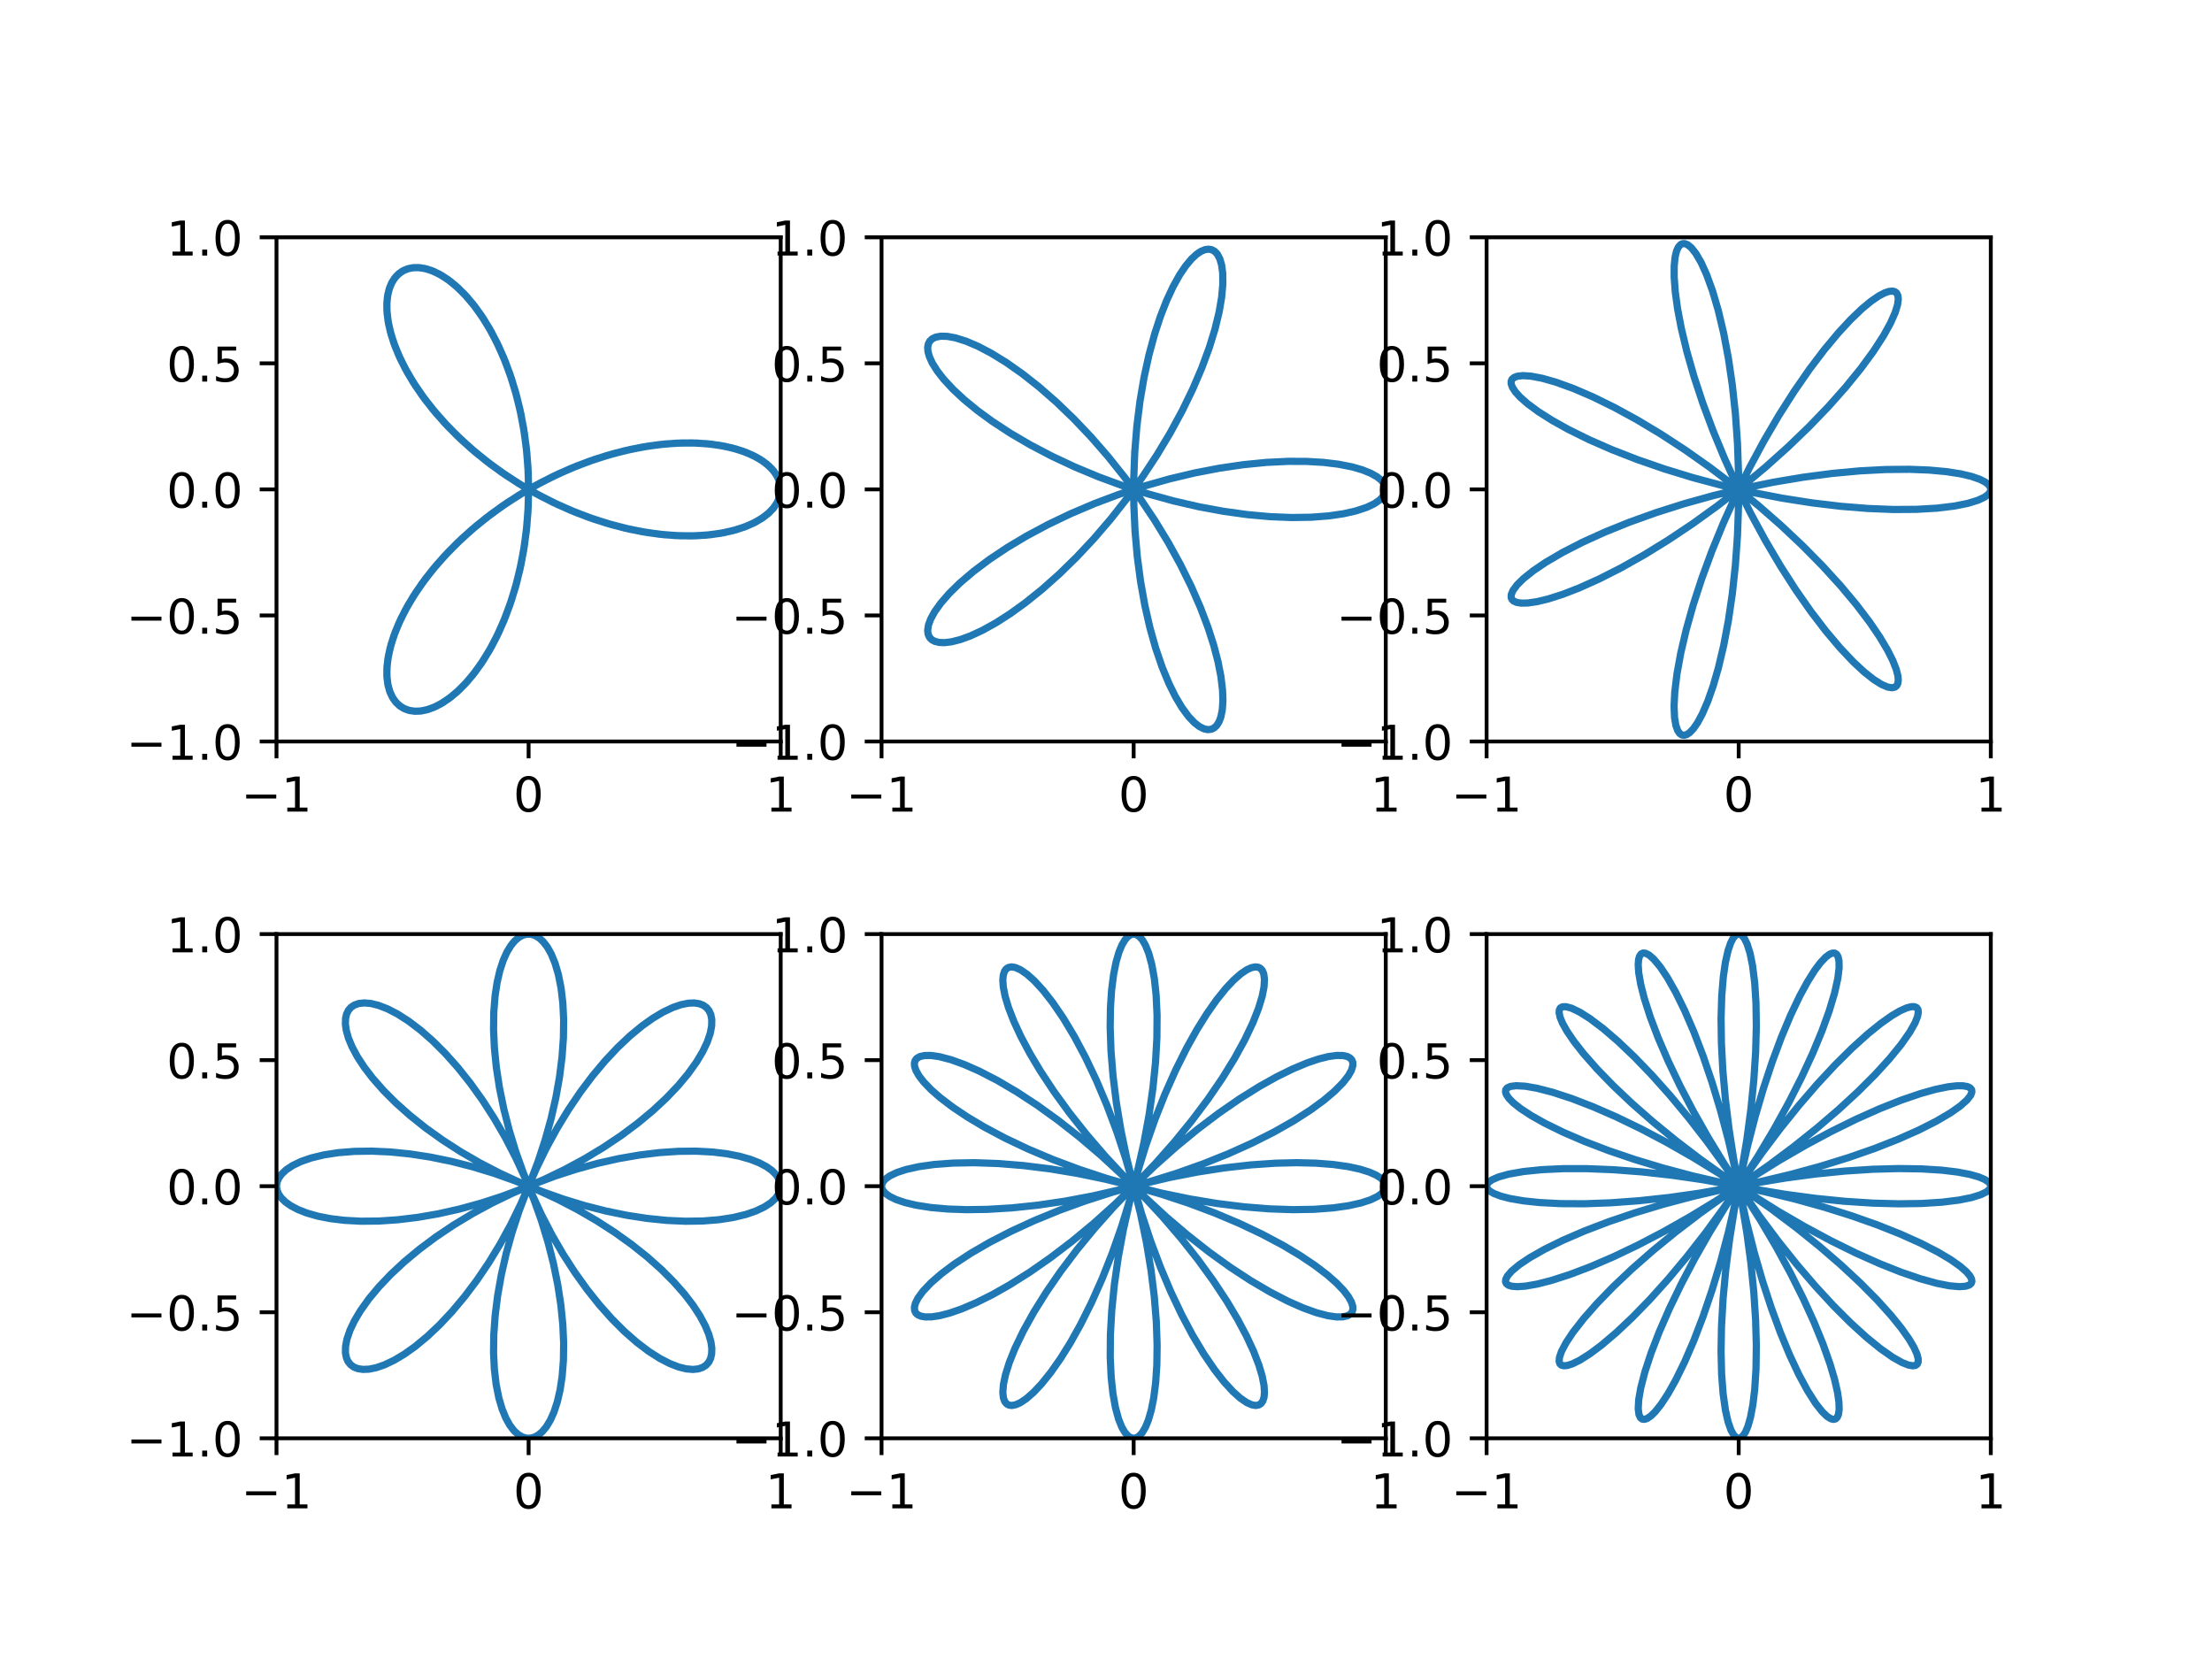<?xml version="1.0" encoding="utf-8" standalone="no"?>
<!DOCTYPE svg PUBLIC "-//W3C//DTD SVG 1.1//EN"
  "http://www.w3.org/Graphics/SVG/1.1/DTD/svg11.dtd">
<!-- Created with matplotlib (https://matplotlib.org/) -->
<svg height="345.6pt" version="1.1" viewBox="0 0 460.8 345.6" width="460.8pt" xmlns="http://www.w3.org/2000/svg" xmlns:xlink="http://www.w3.org/1999/xlink">
 <defs>
  <style type="text/css">
*{stroke-linecap:butt;stroke-linejoin:round;}
  </style>
 </defs>
 <g id="figure_1">
  <g id="patch_1">
   <path d="M 0 345.6 
L 460.8 345.6 
L 460.8 0 
L 0 0 
z
" style="fill:#ffffff;"/>
  </g>
  <g id="axes_1">
   <g id="patch_2">
    <path d="M 57.6 154.47 
L 162.635 154.47 
L 162.635 49.434 
L 57.6 49.434 
z
" style="fill:#ffffff;"/>
   </g>
   <g id="matplotlib.axis_1">
    <g id="xtick_1">
     <g id="line2d_1">
      <defs>
       <path d="M 0 0 
L 0 3.5 
" id="me0c97748c4" style="stroke:#000000;stroke-width:0.8;"/>
      </defs>
      <g>
       <use style="stroke:#000000;stroke-width:0.8;" x="57.6" xlink:href="#me0c97748c4" y="154.47"/>
      </g>
     </g>
     <g id="text_1">
      <!-- −1 -->
      <defs>
       <path d="M 10.594 35.5 
L 73.188 35.5 
L 73.188 27.203 
L 10.594 27.203 
z
" id="DejaVuSans-8722"/>
       <path d="M 12.406 8.297 
L 28.516 8.297 
L 28.516 63.922 
L 10.984 60.406 
L 10.984 69.391 
L 28.422 72.906 
L 38.281 72.906 
L 38.281 8.297 
L 54.391 8.297 
L 54.391 0 
L 12.406 0 
z
" id="DejaVuSans-49"/>
      </defs>
      <g transform="translate(50.229 169.068)scale(0.1 -0.1)">
       <use xlink:href="#DejaVuSans-8722"/>
       <use x="83.789" xlink:href="#DejaVuSans-49"/>
      </g>
     </g>
    </g>
    <g id="xtick_2">
     <g id="line2d_2">
      <g>
       <use style="stroke:#000000;stroke-width:0.8;" x="110.118" xlink:href="#me0c97748c4" y="154.47"/>
      </g>
     </g>
     <g id="text_2">
      <!-- 0 -->
      <defs>
       <path d="M 31.781 66.406 
Q 24.172 66.406 20.328 58.906 
Q 16.5 51.422 16.5 36.375 
Q 16.5 21.391 20.328 13.891 
Q 24.172 6.391 31.781 6.391 
Q 39.453 6.391 43.281 13.891 
Q 47.125 21.391 47.125 36.375 
Q 47.125 51.422 43.281 58.906 
Q 39.453 66.406 31.781 66.406 
z
M 31.781 74.219 
Q 44.047 74.219 50.516 64.516 
Q 56.984 54.828 56.984 36.375 
Q 56.984 17.969 50.516 8.266 
Q 44.047 -1.422 31.781 -1.422 
Q 19.531 -1.422 13.062 8.266 
Q 6.594 17.969 6.594 36.375 
Q 6.594 54.828 13.062 64.516 
Q 19.531 74.219 31.781 74.219 
z
" id="DejaVuSans-48"/>
      </defs>
      <g transform="translate(106.936 169.068)scale(0.1 -0.1)">
       <use xlink:href="#DejaVuSans-48"/>
      </g>
     </g>
    </g>
    <g id="xtick_3">
     <g id="line2d_3">
      <g>
       <use style="stroke:#000000;stroke-width:0.8;" x="162.635" xlink:href="#me0c97748c4" y="154.47"/>
      </g>
     </g>
     <g id="text_3">
      <!-- 1 -->
      <g transform="translate(159.454 169.068)scale(0.1 -0.1)">
       <use xlink:href="#DejaVuSans-49"/>
      </g>
     </g>
    </g>
   </g>
   <g id="matplotlib.axis_2">
    <g id="ytick_1">
     <g id="line2d_4">
      <defs>
       <path d="M 0 0 
L -3.5 0 
" id="mb39ba41010" style="stroke:#000000;stroke-width:0.8;"/>
      </defs>
      <g>
       <use style="stroke:#000000;stroke-width:0.8;" x="57.6" xlink:href="#mb39ba41010" y="154.47"/>
      </g>
     </g>
     <g id="text_4">
      <!-- −1.0 -->
      <defs>
       <path d="M 10.688 12.406 
L 21 12.406 
L 21 0 
L 10.688 0 
z
" id="DejaVuSans-46"/>
      </defs>
      <g transform="translate(26.317 158.269)scale(0.1 -0.1)">
       <use xlink:href="#DejaVuSans-8722"/>
       <use x="83.789" xlink:href="#DejaVuSans-49"/>
       <use x="147.412" xlink:href="#DejaVuSans-46"/>
       <use x="179.199" xlink:href="#DejaVuSans-48"/>
      </g>
     </g>
    </g>
    <g id="ytick_2">
     <g id="line2d_5">
      <g>
       <use style="stroke:#000000;stroke-width:0.8;" x="57.6" xlink:href="#mb39ba41010" y="128.211"/>
      </g>
     </g>
     <g id="text_5">
      <!-- −0.5 -->
      <defs>
       <path d="M 10.797 72.906 
L 49.516 72.906 
L 49.516 64.594 
L 19.828 64.594 
L 19.828 46.734 
Q 21.969 47.469 24.109 47.828 
Q 26.266 48.188 28.422 48.188 
Q 40.625 48.188 47.75 41.5 
Q 54.891 34.812 54.891 23.391 
Q 54.891 11.625 47.562 5.094 
Q 40.234 -1.422 26.906 -1.422 
Q 22.312 -1.422 17.547 -0.641 
Q 12.797 0.141 7.719 1.703 
L 7.719 11.625 
Q 12.109 9.234 16.797 8.062 
Q 21.484 6.891 26.703 6.891 
Q 35.156 6.891 40.078 11.328 
Q 45.016 15.766 45.016 23.391 
Q 45.016 31 40.078 35.438 
Q 35.156 39.891 26.703 39.891 
Q 22.75 39.891 18.812 39.016 
Q 14.891 38.141 10.797 36.281 
z
" id="DejaVuSans-53"/>
      </defs>
      <g transform="translate(26.317 132.01)scale(0.1 -0.1)">
       <use xlink:href="#DejaVuSans-8722"/>
       <use x="83.789" xlink:href="#DejaVuSans-48"/>
       <use x="147.412" xlink:href="#DejaVuSans-46"/>
       <use x="179.199" xlink:href="#DejaVuSans-53"/>
      </g>
     </g>
    </g>
    <g id="ytick_3">
     <g id="line2d_6">
      <g>
       <use style="stroke:#000000;stroke-width:0.8;" x="57.6" xlink:href="#mb39ba41010" y="101.952"/>
      </g>
     </g>
     <g id="text_6">
      <!-- 0.0 -->
      <g transform="translate(34.697 105.751)scale(0.1 -0.1)">
       <use xlink:href="#DejaVuSans-48"/>
       <use x="63.623" xlink:href="#DejaVuSans-46"/>
       <use x="95.41" xlink:href="#DejaVuSans-48"/>
      </g>
     </g>
    </g>
    <g id="ytick_4">
     <g id="line2d_7">
      <g>
       <use style="stroke:#000000;stroke-width:0.8;" x="57.6" xlink:href="#mb39ba41010" y="75.693"/>
      </g>
     </g>
     <g id="text_7">
      <!-- 0.5 -->
      <g transform="translate(34.697 79.492)scale(0.1 -0.1)">
       <use xlink:href="#DejaVuSans-48"/>
       <use x="63.623" xlink:href="#DejaVuSans-46"/>
       <use x="95.41" xlink:href="#DejaVuSans-53"/>
      </g>
     </g>
    </g>
    <g id="ytick_5">
     <g id="line2d_8">
      <g>
       <use style="stroke:#000000;stroke-width:0.8;" x="57.6" xlink:href="#mb39ba41010" y="49.434"/>
      </g>
     </g>
     <g id="text_8">
      <!-- 1.0 -->
      <g transform="translate(34.697 53.234)scale(0.1 -0.1)">
       <use xlink:href="#DejaVuSans-49"/>
       <use x="63.623" xlink:href="#DejaVuSans-46"/>
       <use x="95.41" xlink:href="#DejaVuSans-48"/>
      </g>
     </g>
    </g>
   </g>
   <g id="line2d_9">
    <path clip-path="url(#pd9148571c7)" d="M 162.635 101.952 
L 162.52 100.854 
L 162.175 99.77 
L 161.603 98.713 
L 160.807 97.695 
L 159.697 96.654 
L 158.337 95.689 
L 156.737 94.818 
L 154.758 94 
L 152.53 93.323 
L 150.07 92.802 
L 147.199 92.431 
L 144.11 92.269 
L 140.833 92.326 
L 137.396 92.612 
L 133.831 93.133 
L 130.17 93.891 
L 126.444 94.887 
L 122.687 96.117 
L 118.932 97.576 
L 115.211 99.255 
L 111.555 101.142 
L 107.995 103.222 
L 104.56 105.479 
L 101.278 107.892 
L 98.174 110.44 
L 95.273 113.098 
L 92.594 115.841 
L 90.156 118.643 
L 87.975 121.473 
L 86.064 124.304 
L 84.432 127.105 
L 83.086 129.847 
L 82.029 132.498 
L 81.262 135.029 
L 80.806 137.259 
L 80.594 139.335 
L 80.621 141.238 
L 80.851 142.832 
L 81.27 144.242 
L 81.867 145.455 
L 82.566 146.388 
L 83.397 147.134 
L 84.349 147.684 
L 85.411 148.031 
L 86.569 148.169 
L 87.811 148.096 
L 89.236 147.773 
L 90.726 147.195 
L 92.265 146.363 
L 93.954 145.183 
L 95.657 143.713 
L 97.349 141.961 
L 99.01 139.937 
L 100.731 137.478 
L 102.368 134.736 
L 103.896 131.732 
L 105.295 128.487 
L 106.545 125.028 
L 107.629 121.382 
L 108.531 117.577 
L 109.239 113.644 
L 109.743 109.615 
L 110.037 105.523 
L 110.116 101.402 
L 109.979 97.286 
L 109.629 93.207 
L 109.069 89.201 
L 108.309 85.299 
L 107.357 81.533 
L 106.228 77.934 
L 104.936 74.529 
L 103.501 71.347 
L 101.941 68.41 
L 100.28 65.742 
L 98.54 63.362 
L 96.747 61.285 
L 94.927 59.526 
L 93.227 58.18 
L 91.55 57.125 
L 89.917 56.366 
L 88.459 55.926 
L 87.077 55.739 
L 85.882 55.79 
L 84.779 56.051 
L 83.78 56.517 
L 82.897 57.182 
L 82.141 58.038 
L 81.524 59.077 
L 81.053 60.289 
L 80.721 61.786 
L 80.581 63.459 
L 80.642 65.291 
L 80.94 67.425 
L 81.486 69.703 
L 82.283 72.103 
L 83.417 74.781 
L 84.839 77.541 
L 86.546 80.353 
L 88.531 83.187 
L 90.781 86.012 
L 93.285 88.801 
L 96.025 91.524 
L 98.983 94.156 
L 102.137 96.67 
L 105.462 99.043 
L 108.933 101.254 
L 112.522 103.285 
L 116.198 105.117 
L 119.932 106.739 
L 123.69 108.137 
L 127.442 109.306 
L 131.154 110.238 
L 134.793 110.933 
L 138.327 111.391 
L 141.724 111.615 
L 144.954 111.613 
L 147.987 111.394 
L 150.795 110.97 
L 153.353 110.356 
L 155.495 109.627 
L 157.38 108.763 
L 158.995 107.78 
L 160.241 106.778 
L 161.233 105.706 
L 161.965 104.578 
L 162.404 103.504 
L 162.615 102.41 
L 162.596 101.311 
L 162.347 100.219 
L 161.869 99.149 
L 161.166 98.114 
L 160.154 97.046 
L 158.889 96.05 
L 157.38 95.141 
L 155.495 94.277 
L 153.353 93.548 
L 150.974 92.969 
L 148.181 92.532 
L 145.162 92.299 
L 141.945 92.282 
L 138.558 92.491 
L 135.032 92.933 
L 131.399 93.612 
L 127.691 94.529 
L 123.941 95.681 
L 120.182 97.065 
L 116.446 98.672 
L 112.764 100.491 
L 109.169 102.509 
L 105.689 104.708 
L 102.353 107.072 
L 99.188 109.577 
L 96.216 112.201 
L 93.461 114.919 
L 90.941 117.704 
L 88.672 120.528 
L 86.67 123.363 
L 84.944 126.177 
L 83.502 128.941 
L 82.349 131.626 
L 81.486 134.201 
L 80.911 136.636 
L 80.63 138.759 
L 80.589 140.714 
L 80.781 142.48 
L 81.157 143.933 
L 81.714 145.193 
L 82.378 146.172 
L 83.178 146.966 
L 84.101 147.565 
L 85.136 147.963 
L 86.271 148.155 
L 87.493 148.134 
L 88.79 147.899 
L 90.262 147.4 
L 91.787 146.646 
L 93.469 145.55 
L 95.17 144.162 
L 96.868 142.49 
L 98.54 140.542 
L 100.28 138.162 
L 101.941 135.494 
L 103.501 132.557 
L 104.936 129.375 
L 106.228 125.97 
L 107.357 122.371 
L 108.309 118.605 
L 109.069 114.703 
L 109.629 110.697 
L 109.979 106.618 
L 110.116 102.502 
L 110.037 98.381 
L 109.743 94.289 
L 109.239 90.26 
L 108.531 86.327 
L 107.629 82.522 
L 106.545 78.876 
L 105.295 75.417 
L 103.896 72.172 
L 102.368 69.168 
L 100.731 66.426 
L 99.01 63.967 
L 97.229 61.808 
L 95.413 59.963 
L 93.712 58.535 
L 92.026 57.397 
L 90.377 56.553 
L 88.9 56.034 
L 87.493 55.77 
L 86.271 55.749 
L 85.136 55.941 
L 84.101 56.339 
L 83.178 56.938 
L 82.378 57.732 
L 81.714 58.711 
L 81.193 59.867 
L 80.803 61.306 
L 80.603 62.926 
L 80.601 64.711 
L 80.83 66.8 
L 81.305 69.039 
L 82.029 71.406 
L 83.086 74.057 
L 84.432 76.799 
L 86.064 79.6 
L 87.975 82.431 
L 90.156 85.261 
L 92.594 88.063 
L 95.273 90.806 
L 98.174 93.464 
L 101.278 96.012 
L 104.56 98.425 
L 107.995 100.682 
L 111.555 102.762 
L 115.211 104.649 
L 118.932 106.328 
L 122.687 107.787 
L 126.444 109.017 
L 130.17 110.013 
L 133.831 110.771 
L 137.396 111.292 
L 140.833 111.578 
L 144.11 111.635 
L 147.199 111.473 
L 150.07 111.102 
L 152.697 110.538 
L 155.057 109.795 
L 156.999 108.958 
L 158.673 108 
L 159.976 107.016 
L 161.027 105.959 
L 161.819 104.843 
L 162.316 103.775 
L 162.584 102.685 
L 162.635 101.952 
L 162.635 101.952 
" style="fill:none;stroke:#1f77b4;stroke-linecap:square;stroke-width:1.5;"/>
   </g>
   <g id="patch_3">
    <path d="M 57.6 154.47 
L 57.6 49.434 
" style="fill:none;stroke:#000000;stroke-linecap:square;stroke-linejoin:miter;stroke-width:0.8;"/>
   </g>
   <g id="patch_4">
    <path d="M 162.635 154.47 
L 162.635 49.434 
" style="fill:none;stroke:#000000;stroke-linecap:square;stroke-linejoin:miter;stroke-width:0.8;"/>
   </g>
   <g id="patch_5">
    <path d="M 57.6 154.47 
L 162.635 154.47 
" style="fill:none;stroke:#000000;stroke-linecap:square;stroke-linejoin:miter;stroke-width:0.8;"/>
   </g>
   <g id="patch_6">
    <path d="M 57.6 49.434 
L 162.635 49.434 
" style="fill:none;stroke:#000000;stroke-linecap:square;stroke-linejoin:miter;stroke-width:0.8;"/>
   </g>
  </g>
  <g id="axes_2">
   <g id="patch_7">
    <path d="M 183.642 154.47 
L 288.678 154.47 
L 288.678 49.434 
L 183.642 49.434 
z
" style="fill:#ffffff;"/>
   </g>
   <g id="matplotlib.axis_3">
    <g id="xtick_4">
     <g id="line2d_10">
      <g>
       <use style="stroke:#000000;stroke-width:0.8;" x="183.642" xlink:href="#me0c97748c4" y="154.47"/>
      </g>
     </g>
     <g id="text_9">
      <!-- −1 -->
      <g transform="translate(176.271 169.068)scale(0.1 -0.1)">
       <use xlink:href="#DejaVuSans-8722"/>
       <use x="83.789" xlink:href="#DejaVuSans-49"/>
      </g>
     </g>
    </g>
    <g id="xtick_5">
     <g id="line2d_11">
      <g>
       <use style="stroke:#000000;stroke-width:0.8;" x="236.16" xlink:href="#me0c97748c4" y="154.47"/>
      </g>
     </g>
     <g id="text_10">
      <!-- 0 -->
      <g transform="translate(232.979 169.068)scale(0.1 -0.1)">
       <use xlink:href="#DejaVuSans-48"/>
      </g>
     </g>
    </g>
    <g id="xtick_6">
     <g id="line2d_12">
      <g>
       <use style="stroke:#000000;stroke-width:0.8;" x="288.678" xlink:href="#me0c97748c4" y="154.47"/>
      </g>
     </g>
     <g id="text_11">
      <!-- 1 -->
      <g transform="translate(285.496 169.068)scale(0.1 -0.1)">
       <use xlink:href="#DejaVuSans-49"/>
      </g>
     </g>
    </g>
   </g>
   <g id="matplotlib.axis_4">
    <g id="ytick_6">
     <g id="line2d_13">
      <g>
       <use style="stroke:#000000;stroke-width:0.8;" x="183.642" xlink:href="#mb39ba41010" y="154.47"/>
      </g>
     </g>
     <g id="text_12">
      <!-- −1.0 -->
      <g transform="translate(152.36 158.269)scale(0.1 -0.1)">
       <use xlink:href="#DejaVuSans-8722"/>
       <use x="83.789" xlink:href="#DejaVuSans-49"/>
       <use x="147.412" xlink:href="#DejaVuSans-46"/>
       <use x="179.199" xlink:href="#DejaVuSans-48"/>
      </g>
     </g>
    </g>
    <g id="ytick_7">
     <g id="line2d_14">
      <g>
       <use style="stroke:#000000;stroke-width:0.8;" x="183.642" xlink:href="#mb39ba41010" y="128.211"/>
      </g>
     </g>
     <g id="text_13">
      <!-- −0.5 -->
      <g transform="translate(152.36 132.01)scale(0.1 -0.1)">
       <use xlink:href="#DejaVuSans-8722"/>
       <use x="83.789" xlink:href="#DejaVuSans-48"/>
       <use x="147.412" xlink:href="#DejaVuSans-46"/>
       <use x="179.199" xlink:href="#DejaVuSans-53"/>
      </g>
     </g>
    </g>
    <g id="ytick_8">
     <g id="line2d_15">
      <g>
       <use style="stroke:#000000;stroke-width:0.8;" x="183.642" xlink:href="#mb39ba41010" y="101.952"/>
      </g>
     </g>
     <g id="text_14">
      <!-- 0.0 -->
      <g transform="translate(160.739 105.751)scale(0.1 -0.1)">
       <use xlink:href="#DejaVuSans-48"/>
       <use x="63.623" xlink:href="#DejaVuSans-46"/>
       <use x="95.41" xlink:href="#DejaVuSans-48"/>
      </g>
     </g>
    </g>
    <g id="ytick_9">
     <g id="line2d_16">
      <g>
       <use style="stroke:#000000;stroke-width:0.8;" x="183.642" xlink:href="#mb39ba41010" y="75.693"/>
      </g>
     </g>
     <g id="text_15">
      <!-- 0.5 -->
      <g transform="translate(160.739 79.492)scale(0.1 -0.1)">
       <use xlink:href="#DejaVuSans-48"/>
       <use x="63.623" xlink:href="#DejaVuSans-46"/>
       <use x="95.41" xlink:href="#DejaVuSans-53"/>
      </g>
     </g>
    </g>
    <g id="ytick_10">
     <g id="line2d_17">
      <g>
       <use style="stroke:#000000;stroke-width:0.8;" x="183.642" xlink:href="#mb39ba41010" y="49.434"/>
      </g>
     </g>
     <g id="text_16">
      <!-- 1.0 -->
      <g transform="translate(160.739 53.234)scale(0.1 -0.1)">
       <use xlink:href="#DejaVuSans-49"/>
       <use x="63.623" xlink:href="#DejaVuSans-46"/>
       <use x="95.41" xlink:href="#DejaVuSans-48"/>
      </g>
     </g>
    </g>
   </g>
   <g id="line2d_18">
    <path clip-path="url(#p96288a401c)" d="M 288.678 101.952 
L 288.576 101.312 
L 288.271 100.678 
L 287.675 99.973 
L 286.819 99.297 
L 285.551 98.585 
L 283.774 97.87 
L 281.627 97.253 
L 278.859 96.709 
L 275.696 96.325 
L 272.173 96.119 
L 268.326 96.106 
L 263.811 96.326 
L 259.02 96.8 
L 254.013 97.534 
L 248.855 98.527 
L 243.611 99.773 
L 238.345 101.263 
L 233.123 102.98 
L 228.01 104.902 
L 223.066 107.004 
L 218.352 109.256 
L 213.921 111.622 
L 209.826 114.064 
L 206.11 116.544 
L 202.814 119.016 
L 199.972 121.437 
L 197.787 123.574 
L 196.022 125.595 
L 194.686 127.467 
L 193.85 129.011 
L 193.404 130.251 
L 193.249 131.334 
L 193.35 132.151 
L 193.672 132.821 
L 194.131 133.279 
L 194.75 133.612 
L 195.647 133.833 
L 196.737 133.876 
L 198.181 133.707 
L 200.038 133.241 
L 202.138 132.478 
L 204.697 131.292 
L 207.482 129.743 
L 210.454 127.838 
L 213.573 125.588 
L 217.096 122.756 
L 220.694 119.557 
L 224.313 116.02 
L 227.903 112.185 
L 231.413 108.094 
L 234.797 103.793 
L 238.013 99.335 
L 241.02 94.774 
L 243.783 90.168 
L 246.274 85.576 
L 248.468 81.058 
L 250.345 76.674 
L 251.894 72.484 
L 253.107 68.547 
L 253.984 64.917 
L 254.495 61.905 
L 254.735 59.232 
L 254.716 56.933 
L 254.485 55.192 
L 254.116 53.926 
L 253.606 52.959 
L 253.043 52.357 
L 252.389 52.005 
L 251.748 51.904 
L 251.052 51.998 
L 250.197 52.347 
L 249.289 52.952 
L 248.22 53.938 
L 246.991 55.407 
L 245.741 57.258 
L 244.369 59.722 
L 243.026 62.612 
L 241.741 65.9 
L 240.54 69.554 
L 239.354 73.916 
L 238.325 78.619 
L 237.475 83.607 
L 236.825 88.819 
L 236.39 94.193 
L 236.18 99.661 
L 236.199 105.158 
L 236.447 110.615 
L 236.919 115.966 
L 237.603 121.146 
L 238.484 126.09 
L 239.542 130.74 
L 240.751 135.04 
L 242.084 138.939 
L 243.509 142.39 
L 244.866 145.128 
L 246.243 147.432 
L 247.61 149.28 
L 248.82 150.553 
L 249.862 151.36 
L 250.844 151.843 
L 251.652 151.999 
L 252.389 151.899 
L 252.966 151.604 
L 253.474 151.119 
L 253.961 150.334 
L 254.339 149.311 
L 254.625 147.885 
L 254.756 145.975 
L 254.679 143.742 
L 254.341 140.941 
L 253.729 137.814 
L 252.836 134.4 
L 251.659 130.737 
L 250.055 126.511 
L 248.124 122.101 
L 245.879 117.566 
L 243.341 112.967 
L 240.534 108.365 
L 237.49 103.817 
L 234.244 99.381 
L 230.835 95.112 
L 227.309 91.06 
L 223.711 87.272 
L 220.091 83.79 
L 216.503 80.649 
L 212.997 77.882 
L 209.627 75.511 
L 206.446 73.556 
L 203.739 72.139 
L 201.271 71.085 
L 199.078 70.393 
L 197.351 70.074 
L 196.034 70.034 
L 194.956 70.22 
L 194.21 70.569 
L 193.672 71.083 
L 193.378 71.661 
L 193.253 72.352 
L 193.32 73.273 
L 193.616 74.323 
L 194.223 75.645 
L 195.24 77.267 
L 196.615 79.028 
L 198.534 81.096 
L 200.867 83.265 
L 203.597 85.503 
L 206.701 87.774 
L 210.483 90.25 
L 214.638 92.683 
L 219.119 95.032 
L 223.876 97.261 
L 228.852 99.335 
L 233.988 101.225 
L 239.221 102.905 
L 244.488 104.356 
L 249.723 105.561 
L 254.86 106.511 
L 259.835 107.201 
L 264.585 107.632 
L 269.048 107.81 
L 273.167 107.747 
L 276.89 107.459 
L 279.913 107.014 
L 282.529 106.417 
L 284.71 105.688 
L 286.294 104.931 
L 287.384 104.188 
L 288.146 103.404 
L 288.545 102.683 
L 288.678 101.952 
L 288.576 101.312 
L 288.271 100.678 
L 287.675 99.973 
L 286.819 99.297 
L 285.551 98.585 
L 283.774 97.87 
L 281.627 97.253 
L 278.859 96.709 
L 275.696 96.325 
L 272.173 96.119 
L 268.326 96.106 
L 263.811 96.326 
L 259.02 96.8 
L 254.013 97.534 
L 248.855 98.527 
L 243.611 99.773 
L 238.345 101.263 
L 233.123 102.98 
L 228.01 104.902 
L 223.066 107.004 
L 218.352 109.256 
L 213.921 111.622 
L 209.826 114.064 
L 206.11 116.544 
L 202.814 119.016 
L 199.972 121.437 
L 197.787 123.574 
L 196.022 125.595 
L 194.686 127.467 
L 193.85 129.011 
L 193.404 130.251 
L 193.249 131.334 
L 193.35 132.151 
L 193.672 132.821 
L 194.131 133.279 
L 194.75 133.612 
L 195.647 133.833 
L 196.737 133.876 
L 198.181 133.707 
L 200.038 133.241 
L 202.138 132.478 
L 204.697 131.292 
L 207.482 129.743 
L 210.454 127.838 
L 213.573 125.588 
L 217.096 122.756 
L 220.694 119.557 
L 224.313 116.02 
L 227.903 112.185 
L 231.413 108.094 
L 234.797 103.793 
L 238.013 99.335 
L 241.02 94.774 
L 243.783 90.168 
L 246.274 85.576 
L 248.468 81.058 
L 250.345 76.674 
L 251.894 72.484 
L 253.107 68.547 
L 253.984 64.917 
L 254.495 61.905 
L 254.735 59.232 
L 254.716 56.933 
L 254.485 55.192 
L 254.116 53.926 
L 253.606 52.959 
L 253.043 52.357 
L 252.389 52.005 
L 251.748 51.904 
L 251.052 51.998 
L 250.197 52.347 
L 249.289 52.952 
L 248.22 53.938 
L 246.991 55.407 
L 245.741 57.258 
L 244.369 59.722 
L 243.026 62.612 
L 241.741 65.9 
L 240.54 69.554 
L 239.354 73.916 
L 238.325 78.619 
L 237.475 83.607 
L 236.825 88.819 
L 236.39 94.193 
L 236.18 99.661 
L 236.199 105.158 
L 236.447 110.615 
L 236.919 115.966 
L 237.603 121.146 
L 238.484 126.09 
L 239.542 130.74 
L 240.751 135.04 
L 242.084 138.939 
L 243.509 142.39 
L 244.866 145.128 
L 246.243 147.432 
L 247.61 149.28 
L 248.82 150.553 
L 249.862 151.36 
L 250.844 151.843 
L 251.652 151.999 
L 252.389 151.899 
L 252.966 151.604 
L 253.474 151.119 
L 253.961 150.334 
L 254.339 149.311 
L 254.625 147.885 
L 254.756 145.975 
L 254.679 143.742 
L 254.341 140.941 
L 253.729 137.814 
L 252.836 134.4 
L 251.659 130.737 
L 250.055 126.511 
L 248.124 122.101 
L 245.879 117.566 
L 243.341 112.967 
L 240.534 108.365 
L 237.49 103.817 
L 234.244 99.381 
L 230.835 95.112 
L 227.309 91.06 
L 223.711 87.272 
L 220.091 83.79 
L 216.503 80.649 
L 212.997 77.882 
L 209.627 75.511 
L 206.446 73.556 
L 203.739 72.139 
L 201.271 71.085 
L 199.078 70.393 
L 197.351 70.074 
L 196.034 70.034 
L 194.956 70.22 
L 194.21 70.569 
L 193.672 71.083 
L 193.378 71.661 
L 193.253 72.352 
L 193.32 73.273 
L 193.616 74.323 
L 194.223 75.645 
L 195.24 77.267 
L 196.615 79.028 
L 198.534 81.096 
L 200.867 83.265 
L 203.597 85.503 
L 206.701 87.774 
L 210.483 90.25 
L 214.638 92.683 
L 219.119 95.032 
L 223.876 97.261 
L 228.852 99.335 
L 233.988 101.225 
L 239.221 102.905 
L 244.488 104.356 
L 249.723 105.561 
L 254.86 106.511 
L 259.835 107.201 
L 264.585 107.632 
L 269.048 107.81 
L 273.167 107.747 
L 276.89 107.459 
L 279.913 107.014 
L 282.529 106.417 
L 284.71 105.688 
L 286.294 104.931 
L 287.384 104.188 
L 288.146 103.404 
L 288.545 102.683 
L 288.678 101.952 
L 288.678 101.952 
" style="fill:none;stroke:#1f77b4;stroke-linecap:square;stroke-width:1.5;"/>
   </g>
   <g id="patch_8">
    <path d="M 183.642 154.47 
L 183.642 49.434 
" style="fill:none;stroke:#000000;stroke-linecap:square;stroke-linejoin:miter;stroke-width:0.8;"/>
   </g>
   <g id="patch_9">
    <path d="M 288.678 154.47 
L 288.678 49.434 
" style="fill:none;stroke:#000000;stroke-linecap:square;stroke-linejoin:miter;stroke-width:0.8;"/>
   </g>
   <g id="patch_10">
    <path d="M 183.642 154.47 
L 288.678 154.47 
" style="fill:none;stroke:#000000;stroke-linecap:square;stroke-linejoin:miter;stroke-width:0.8;"/>
   </g>
   <g id="patch_11">
    <path d="M 183.642 49.434 
L 288.678 49.434 
" style="fill:none;stroke:#000000;stroke-linecap:square;stroke-linejoin:miter;stroke-width:0.8;"/>
   </g>
  </g>
  <g id="axes_3">
   <g id="patch_12">
    <path d="M 309.685 154.47 
L 414.72 154.47 
L 414.72 49.434 
L 309.685 49.434 
z
" style="fill:#ffffff;"/>
   </g>
   <g id="matplotlib.axis_5">
    <g id="xtick_7">
     <g id="line2d_19">
      <g>
       <use style="stroke:#000000;stroke-width:0.8;" x="309.685" xlink:href="#me0c97748c4" y="154.47"/>
      </g>
     </g>
     <g id="text_17">
      <!-- −1 -->
      <g transform="translate(302.314 169.068)scale(0.1 -0.1)">
       <use xlink:href="#DejaVuSans-8722"/>
       <use x="83.789" xlink:href="#DejaVuSans-49"/>
      </g>
     </g>
    </g>
    <g id="xtick_8">
     <g id="line2d_20">
      <g>
       <use style="stroke:#000000;stroke-width:0.8;" x="362.202" xlink:href="#me0c97748c4" y="154.47"/>
      </g>
     </g>
     <g id="text_18">
      <!-- 0 -->
      <g transform="translate(359.021 169.068)scale(0.1 -0.1)">
       <use xlink:href="#DejaVuSans-48"/>
      </g>
     </g>
    </g>
    <g id="xtick_9">
     <g id="line2d_21">
      <g>
       <use style="stroke:#000000;stroke-width:0.8;" x="414.72" xlink:href="#me0c97748c4" y="154.47"/>
      </g>
     </g>
     <g id="text_19">
      <!-- 1 -->
      <g transform="translate(411.539 169.068)scale(0.1 -0.1)">
       <use xlink:href="#DejaVuSans-49"/>
      </g>
     </g>
    </g>
   </g>
   <g id="matplotlib.axis_6">
    <g id="ytick_11">
     <g id="line2d_22">
      <g>
       <use style="stroke:#000000;stroke-width:0.8;" x="309.685" xlink:href="#mb39ba41010" y="154.47"/>
      </g>
     </g>
     <g id="text_20">
      <!-- −1.0 -->
      <g transform="translate(278.402 158.269)scale(0.1 -0.1)">
       <use xlink:href="#DejaVuSans-8722"/>
       <use x="83.789" xlink:href="#DejaVuSans-49"/>
       <use x="147.412" xlink:href="#DejaVuSans-46"/>
       <use x="179.199" xlink:href="#DejaVuSans-48"/>
      </g>
     </g>
    </g>
    <g id="ytick_12">
     <g id="line2d_23">
      <g>
       <use style="stroke:#000000;stroke-width:0.8;" x="309.685" xlink:href="#mb39ba41010" y="128.211"/>
      </g>
     </g>
     <g id="text_21">
      <!-- −0.5 -->
      <g transform="translate(278.402 132.01)scale(0.1 -0.1)">
       <use xlink:href="#DejaVuSans-8722"/>
       <use x="83.789" xlink:href="#DejaVuSans-48"/>
       <use x="147.412" xlink:href="#DejaVuSans-46"/>
       <use x="179.199" xlink:href="#DejaVuSans-53"/>
      </g>
     </g>
    </g>
    <g id="ytick_13">
     <g id="line2d_24">
      <g>
       <use style="stroke:#000000;stroke-width:0.8;" x="309.685" xlink:href="#mb39ba41010" y="101.952"/>
      </g>
     </g>
     <g id="text_22">
      <!-- 0.0 -->
      <g transform="translate(286.782 105.751)scale(0.1 -0.1)">
       <use xlink:href="#DejaVuSans-48"/>
       <use x="63.623" xlink:href="#DejaVuSans-46"/>
       <use x="95.41" xlink:href="#DejaVuSans-48"/>
      </g>
     </g>
    </g>
    <g id="ytick_14">
     <g id="line2d_25">
      <g>
       <use style="stroke:#000000;stroke-width:0.8;" x="309.685" xlink:href="#mb39ba41010" y="75.693"/>
      </g>
     </g>
     <g id="text_23">
      <!-- 0.5 -->
      <g transform="translate(286.782 79.492)scale(0.1 -0.1)">
       <use xlink:href="#DejaVuSans-48"/>
       <use x="63.623" xlink:href="#DejaVuSans-46"/>
       <use x="95.41" xlink:href="#DejaVuSans-53"/>
      </g>
     </g>
    </g>
    <g id="ytick_15">
     <g id="line2d_26">
      <g>
       <use style="stroke:#000000;stroke-width:0.8;" x="309.685" xlink:href="#mb39ba41010" y="49.434"/>
      </g>
     </g>
     <g id="text_24">
      <!-- 1.0 -->
      <g transform="translate(286.782 53.234)scale(0.1 -0.1)">
       <use xlink:href="#DejaVuSans-49"/>
       <use x="63.623" xlink:href="#DejaVuSans-46"/>
       <use x="95.41" xlink:href="#DejaVuSans-48"/>
      </g>
     </g>
    </g>
   </g>
   <g id="line2d_27">
    <path clip-path="url(#p82a79e90e3)" d="M 414.72 101.952 
L 414.62 101.495 
L 414.237 100.953 
L 413.569 100.427 
L 412.434 99.847 
L 410.682 99.242 
L 408.46 98.717 
L 405.429 98.246 
L 401.873 97.922 
L 397.841 97.765 
L 392.867 97.806 
L 387.45 98.089 
L 381.678 98.623 
L 375.646 99.412 
L 369.448 100.451 
L 363.186 101.73 
L 356.958 103.231 
L 350.862 104.927 
L 344.993 106.789 
L 339.444 108.78 
L 334.298 110.858 
L 329.632 112.976 
L 325.516 115.088 
L 322.009 117.14 
L 319.413 118.894 
L 317.376 120.52 
L 316.051 121.828 
L 315.192 122.981 
L 314.825 123.843 
L 314.796 124.462 
L 314.972 124.886 
L 315.327 125.221 
L 315.985 125.501 
L 316.891 125.64 
L 318.25 125.618 
L 320.184 125.339 
L 322.499 124.782 
L 325.523 123.817 
L 328.945 122.492 
L 333.15 120.603 
L 337.707 118.289 
L 342.533 115.572 
L 347.546 112.484 
L 352.659 109.066 
L 357.787 105.365 
L 362.846 101.436 
L 367.756 97.341 
L 372.44 93.146 
L 376.828 88.921 
L 380.855 84.74 
L 384.466 80.676 
L 387.613 76.806 
L 390.259 73.201 
L 392.375 69.934 
L 393.811 67.336 
L 394.798 65.11 
L 395.298 63.475 
L 395.447 62.332 
L 395.366 61.578 
L 395.097 61.039 
L 394.734 60.76 
L 394.248 60.639 
L 393.51 60.706 
L 392.611 61.007 
L 391.372 61.656 
L 389.725 62.791 
L 387.858 64.342 
L 385.532 66.571 
L 383.007 69.296 
L 380.023 72.871 
L 376.914 76.976 
L 373.741 81.557 
L 370.567 86.546 
L 367.451 91.869 
L 364.448 97.447 
L 361.611 103.193 
L 358.983 109.016 
L 356.606 114.823 
L 354.511 120.52 
L 352.724 126.013 
L 351.262 131.212 
L 350.135 136.029 
L 349.344 140.382 
L 348.883 144.195 
L 348.74 147.11 
L 348.84 149.491 
L 349.117 151.131 
L 349.492 152.181 
L 349.904 152.787 
L 350.39 153.116 
L 350.846 153.176 
L 351.343 153.041 
L 351.986 152.62 
L 352.788 151.775 
L 353.633 150.553 
L 354.63 148.705 
L 355.766 146.071 
L 356.887 142.88 
L 357.962 139.169 
L 359.069 134.494 
L 360.049 129.308 
L 360.873 123.69 
L 361.514 117.729 
L 361.952 111.519 
L 362.174 105.158 
L 362.174 98.746 
L 361.952 92.385 
L 361.514 86.175 
L 360.873 80.214 
L 360.049 74.596 
L 359.069 69.41 
L 357.962 64.735 
L 356.764 60.643 
L 355.514 57.198 
L 354.379 54.693 
L 353.267 52.782 
L 352.324 51.6 
L 351.552 50.972 
L 350.943 50.739 
L 350.478 50.761 
L 350.058 50.976 
L 349.621 51.49 
L 349.263 52.278 
L 348.957 53.535 
L 348.767 55.403 
L 348.76 57.708 
L 348.987 60.792 
L 349.475 64.352 
L 350.233 68.337 
L 351.394 73.196 
L 352.889 78.428 
L 354.707 83.946 
L 356.832 89.659 
L 359.235 95.471 
L 361.886 101.291 
L 364.742 107.024 
L 367.758 112.58 
L 370.883 117.874 
L 374.06 122.825 
L 377.229 127.36 
L 380.329 131.416 
L 383.296 134.935 
L 386.067 137.872 
L 388.344 139.988 
L 390.37 141.587 
L 391.927 142.565 
L 393.228 143.124 
L 394.136 143.27 
L 394.734 143.144 
L 395.097 142.865 
L 395.334 142.431 
L 395.447 141.712 
L 395.367 140.783 
L 395.027 139.447 
L 394.305 137.606 
L 393.228 135.457 
L 391.594 132.708 
L 389.52 129.654 
L 386.72 125.962 
L 383.429 122.025 
L 379.688 117.919 
L 375.547 113.717 
L 371.063 109.493 
L 366.303 105.321 
L 361.34 101.269 
L 356.252 97.402 
L 351.119 93.781 
L 346.028 90.457 
L 341.062 87.477 
L 336.308 84.878 
L 331.848 82.689 
L 327.763 80.93 
L 324.127 79.613 
L 321.296 78.808 
L 318.929 78.359 
L 317.246 78.249 
L 316.119 78.37 
L 315.419 78.627 
L 314.972 79.018 
L 314.796 79.442 
L 314.802 79.95 
L 315.05 80.662 
L 315.674 81.624 
L 316.655 82.712 
L 318.211 84.089 
L 320.499 85.776 
L 323.335 87.575 
L 326.69 89.446 
L 330.977 91.565 
L 335.794 93.676 
L 341.07 95.732 
L 346.724 97.689 
L 352.671 99.505 
L 358.817 101.145 
L 365.066 102.582 
L 371.319 103.79 
L 377.477 104.755 
L 383.441 105.468 
L 389.116 105.926 
L 394.409 106.135 
L 399.235 106.106 
L 403.515 105.857 
L 407.18 105.413 
L 409.902 104.869 
L 412.041 104.215 
L 413.43 103.562 
L 414.237 102.951 
L 414.62 102.409 
L 414.72 101.952 
L 414.62 101.495 
L 414.237 100.953 
L 413.569 100.427 
L 412.434 99.847 
L 410.682 99.242 
L 408.46 98.717 
L 405.429 98.246 
L 401.873 97.922 
L 397.841 97.765 
L 392.867 97.806 
L 387.45 98.089 
L 381.678 98.623 
L 375.646 99.412 
L 369.448 100.451 
L 363.186 101.73 
L 356.958 103.231 
L 350.862 104.927 
L 344.993 106.789 
L 339.444 108.78 
L 334.298 110.858 
L 329.632 112.976 
L 325.516 115.088 
L 322.009 117.14 
L 319.413 118.894 
L 317.376 120.52 
L 316.051 121.828 
L 315.192 122.981 
L 314.825 123.843 
L 314.796 124.462 
L 314.972 124.886 
L 315.327 125.221 
L 315.985 125.501 
L 316.891 125.64 
L 318.25 125.618 
L 320.184 125.339 
L 322.499 124.782 
L 325.523 123.817 
L 328.945 122.492 
L 333.15 120.603 
L 337.707 118.289 
L 342.533 115.572 
L 347.546 112.484 
L 352.659 109.066 
L 357.787 105.365 
L 362.846 101.436 
L 367.756 97.341 
L 372.44 93.146 
L 376.828 88.921 
L 380.855 84.74 
L 384.466 80.676 
L 387.613 76.806 
L 390.259 73.201 
L 392.375 69.934 
L 393.811 67.336 
L 394.798 65.11 
L 395.298 63.475 
L 395.447 62.332 
L 395.366 61.578 
L 395.097 61.039 
L 394.734 60.76 
L 394.248 60.639 
L 393.51 60.706 
L 392.611 61.007 
L 391.372 61.656 
L 389.725 62.791 
L 387.858 64.342 
L 385.532 66.571 
L 383.007 69.296 
L 380.023 72.871 
L 376.914 76.976 
L 373.741 81.557 
L 370.567 86.546 
L 367.451 91.869 
L 364.448 97.447 
L 361.611 103.193 
L 358.983 109.016 
L 356.606 114.823 
L 354.511 120.52 
L 352.724 126.013 
L 351.262 131.212 
L 350.135 136.029 
L 349.344 140.382 
L 348.883 144.195 
L 348.74 147.11 
L 348.84 149.491 
L 349.117 151.131 
L 349.492 152.181 
L 349.904 152.787 
L 350.39 153.116 
L 350.846 153.176 
L 351.343 153.041 
L 351.986 152.62 
L 352.788 151.775 
L 353.633 150.553 
L 354.63 148.705 
L 355.766 146.071 
L 356.887 142.88 
L 357.962 139.169 
L 359.069 134.494 
L 360.049 129.308 
L 360.873 123.69 
L 361.514 117.729 
L 361.952 111.519 
L 362.174 105.158 
L 362.174 98.746 
L 361.952 92.385 
L 361.514 86.175 
L 360.873 80.214 
L 360.049 74.596 
L 359.069 69.41 
L 357.962 64.735 
L 356.764 60.643 
L 355.514 57.198 
L 354.379 54.693 
L 353.267 52.782 
L 352.324 51.6 
L 351.552 50.972 
L 350.943 50.739 
L 350.478 50.761 
L 350.058 50.976 
L 349.621 51.49 
L 349.263 52.278 
L 348.957 53.535 
L 348.767 55.403 
L 348.76 57.708 
L 348.987 60.792 
L 349.475 64.352 
L 350.233 68.337 
L 351.394 73.196 
L 352.889 78.428 
L 354.707 83.946 
L 356.832 89.659 
L 359.235 95.471 
L 361.886 101.291 
L 364.742 107.024 
L 367.758 112.58 
L 370.883 117.874 
L 374.06 122.825 
L 377.229 127.36 
L 380.329 131.416 
L 383.296 134.935 
L 386.067 137.872 
L 388.344 139.988 
L 390.37 141.587 
L 391.927 142.565 
L 393.228 143.124 
L 394.136 143.27 
L 394.734 143.144 
L 395.097 142.865 
L 395.334 142.431 
L 395.447 141.712 
L 395.367 140.783 
L 395.027 139.447 
L 394.305 137.606 
L 393.228 135.457 
L 391.594 132.708 
L 389.52 129.654 
L 386.72 125.962 
L 383.429 122.025 
L 379.688 117.919 
L 375.547 113.717 
L 371.063 109.493 
L 366.303 105.321 
L 361.34 101.269 
L 356.252 97.402 
L 351.119 93.781 
L 346.028 90.457 
L 341.062 87.477 
L 336.308 84.878 
L 331.848 82.689 
L 327.763 80.93 
L 324.127 79.613 
L 321.296 78.808 
L 318.929 78.359 
L 317.246 78.249 
L 316.119 78.37 
L 315.419 78.627 
L 314.972 79.018 
L 314.796 79.442 
L 314.802 79.95 
L 315.05 80.662 
L 315.674 81.624 
L 316.655 82.712 
L 318.211 84.089 
L 320.499 85.776 
L 323.335 87.575 
L 326.69 89.446 
L 330.977 91.565 
L 335.794 93.676 
L 341.07 95.732 
L 346.724 97.689 
L 352.671 99.505 
L 358.817 101.145 
L 365.066 102.582 
L 371.319 103.79 
L 377.477 104.755 
L 383.441 105.468 
L 389.116 105.926 
L 394.409 106.135 
L 399.235 106.106 
L 403.515 105.857 
L 407.18 105.413 
L 409.902 104.869 
L 412.041 104.215 
L 413.43 103.562 
L 414.237 102.951 
L 414.62 102.409 
L 414.72 101.952 
L 414.72 101.952 
" style="fill:none;stroke:#1f77b4;stroke-linecap:square;stroke-width:1.5;"/>
   </g>
   <g id="patch_13">
    <path d="M 309.685 154.47 
L 309.685 49.434 
" style="fill:none;stroke:#000000;stroke-linecap:square;stroke-linejoin:miter;stroke-width:0.8;"/>
   </g>
   <g id="patch_14">
    <path d="M 414.72 154.47 
L 414.72 49.434 
" style="fill:none;stroke:#000000;stroke-linecap:square;stroke-linejoin:miter;stroke-width:0.8;"/>
   </g>
   <g id="patch_15">
    <path d="M 309.685 154.47 
L 414.72 154.47 
" style="fill:none;stroke:#000000;stroke-linecap:square;stroke-linejoin:miter;stroke-width:0.8;"/>
   </g>
   <g id="patch_16">
    <path d="M 309.685 49.434 
L 414.72 49.434 
" style="fill:none;stroke:#000000;stroke-linecap:square;stroke-linejoin:miter;stroke-width:0.8;"/>
   </g>
  </g>
  <g id="axes_4">
   <g id="patch_17">
    <path d="M 57.6 299.622 
L 162.635 299.622 
L 162.635 194.586 
L 57.6 194.586 
z
" style="fill:#ffffff;"/>
   </g>
   <g id="matplotlib.axis_7">
    <g id="xtick_10">
     <g id="line2d_28">
      <g>
       <use style="stroke:#000000;stroke-width:0.8;" x="57.6" xlink:href="#me0c97748c4" y="299.622"/>
      </g>
     </g>
     <g id="text_25">
      <!-- −1 -->
      <g transform="translate(50.229 314.22)scale(0.1 -0.1)">
       <use xlink:href="#DejaVuSans-8722"/>
       <use x="83.789" xlink:href="#DejaVuSans-49"/>
      </g>
     </g>
    </g>
    <g id="xtick_11">
     <g id="line2d_29">
      <g>
       <use style="stroke:#000000;stroke-width:0.8;" x="110.118" xlink:href="#me0c97748c4" y="299.622"/>
      </g>
     </g>
     <g id="text_26">
      <!-- 0 -->
      <g transform="translate(106.936 314.22)scale(0.1 -0.1)">
       <use xlink:href="#DejaVuSans-48"/>
      </g>
     </g>
    </g>
    <g id="xtick_12">
     <g id="line2d_30">
      <g>
       <use style="stroke:#000000;stroke-width:0.8;" x="162.635" xlink:href="#me0c97748c4" y="299.622"/>
      </g>
     </g>
     <g id="text_27">
      <!-- 1 -->
      <g transform="translate(159.454 314.22)scale(0.1 -0.1)">
       <use xlink:href="#DejaVuSans-49"/>
      </g>
     </g>
    </g>
   </g>
   <g id="matplotlib.axis_8">
    <g id="ytick_16">
     <g id="line2d_31">
      <g>
       <use style="stroke:#000000;stroke-width:0.8;" x="57.6" xlink:href="#mb39ba41010" y="299.622"/>
      </g>
     </g>
     <g id="text_28">
      <!-- −1.0 -->
      <g transform="translate(26.317 303.421)scale(0.1 -0.1)">
       <use xlink:href="#DejaVuSans-8722"/>
       <use x="83.789" xlink:href="#DejaVuSans-49"/>
       <use x="147.412" xlink:href="#DejaVuSans-46"/>
       <use x="179.199" xlink:href="#DejaVuSans-48"/>
      </g>
     </g>
    </g>
    <g id="ytick_17">
     <g id="line2d_32">
      <g>
       <use style="stroke:#000000;stroke-width:0.8;" x="57.6" xlink:href="#mb39ba41010" y="273.363"/>
      </g>
     </g>
     <g id="text_29">
      <!-- −0.5 -->
      <g transform="translate(26.317 277.162)scale(0.1 -0.1)">
       <use xlink:href="#DejaVuSans-8722"/>
       <use x="83.789" xlink:href="#DejaVuSans-48"/>
       <use x="147.412" xlink:href="#DejaVuSans-46"/>
       <use x="179.199" xlink:href="#DejaVuSans-53"/>
      </g>
     </g>
    </g>
    <g id="ytick_18">
     <g id="line2d_33">
      <g>
       <use style="stroke:#000000;stroke-width:0.8;" x="57.6" xlink:href="#mb39ba41010" y="247.104"/>
      </g>
     </g>
     <g id="text_30">
      <!-- 0.0 -->
      <g transform="translate(34.697 250.903)scale(0.1 -0.1)">
       <use xlink:href="#DejaVuSans-48"/>
       <use x="63.623" xlink:href="#DejaVuSans-46"/>
       <use x="95.41" xlink:href="#DejaVuSans-48"/>
      </g>
     </g>
    </g>
    <g id="ytick_19">
     <g id="line2d_34">
      <g>
       <use style="stroke:#000000;stroke-width:0.8;" x="57.6" xlink:href="#mb39ba41010" y="220.845"/>
      </g>
     </g>
     <g id="text_31">
      <!-- 0.5 -->
      <g transform="translate(34.697 224.644)scale(0.1 -0.1)">
       <use xlink:href="#DejaVuSans-48"/>
       <use x="63.623" xlink:href="#DejaVuSans-46"/>
       <use x="95.41" xlink:href="#DejaVuSans-53"/>
      </g>
     </g>
    </g>
    <g id="ytick_20">
     <g id="line2d_35">
      <g>
       <use style="stroke:#000000;stroke-width:0.8;" x="57.6" xlink:href="#mb39ba41010" y="194.586"/>
      </g>
     </g>
     <g id="text_32">
      <!-- 1.0 -->
      <g transform="translate(34.697 198.386)scale(0.1 -0.1)">
       <use xlink:href="#DejaVuSans-49"/>
       <use x="63.623" xlink:href="#DejaVuSans-46"/>
       <use x="95.41" xlink:href="#DejaVuSans-48"/>
      </g>
     </g>
    </g>
   </g>
   <g id="line2d_36">
    <path clip-path="url(#pf97f3b5e1b)" d="M 162.635 247.104 
L 162.525 246.281 
L 162.195 245.467 
L 161.648 244.674 
L 160.787 243.827 
L 159.666 243.03 
L 158.141 242.226 
L 156.322 241.513 
L 154.017 240.856 
L 151.4 240.344 
L 148.492 239.992 
L 145.046 239.807 
L 141.327 239.841 
L 137.374 240.106 
L 133.228 240.608 
L 128.931 241.352 
L 124.529 242.338 
L 120.066 243.562 
L 115.587 245.016 
L 111.136 246.688 
L 106.758 248.565 
L 102.495 250.626 
L 98.389 252.85 
L 94.477 255.211 
L 90.795 257.683 
L 87.377 260.233 
L 84.251 262.831 
L 81.442 265.443 
L 78.974 268.032 
L 76.861 270.564 
L 75.118 273.002 
L 73.845 275.139 
L 72.897 277.138 
L 72.273 278.972 
L 71.985 280.487 
L 71.962 281.823 
L 72.166 282.868 
L 72.526 283.66 
L 73.048 284.303 
L 73.725 284.79 
L 74.549 285.114 
L 75.628 285.275 
L 76.866 285.222 
L 78.396 284.909 
L 80.084 284.325 
L 82.083 283.377 
L 84.22 282.103 
L 86.467 280.508 
L 88.992 278.423 
L 91.579 275.981 
L 94.189 273.199 
L 96.79 270.096 
L 99.345 266.699 
L 101.824 263.037 
L 104.195 259.141 
L 106.43 255.048 
L 108.505 250.796 
L 110.396 246.426 
L 112.085 241.979 
L 113.556 237.5 
L 114.798 233.034 
L 115.802 228.626 
L 116.565 224.32 
L 117.086 220.16 
L 117.368 216.191 
L 117.42 212.452 
L 117.252 208.984 
L 116.878 205.822 
L 116.316 203 
L 115.648 200.723 
L 114.856 198.781 
L 114.036 197.311 
L 113.145 196.149 
L 112.286 195.367 
L 111.395 194.853 
L 110.576 194.62 
L 109.751 194.608 
L 108.931 194.816 
L 108.125 195.243 
L 107.259 195.971 
L 106.436 196.963 
L 105.595 198.35 
L 104.838 200.037 
L 104.127 202.205 
L 103.552 204.695 
L 103.132 207.484 
L 102.867 210.816 
L 102.815 214.434 
L 102.99 218.302 
L 103.4 222.379 
L 104.051 226.623 
L 104.944 230.99 
L 106.077 235.435 
L 107.443 239.913 
L 109.034 244.38 
L 110.834 248.791 
L 112.826 253.103 
L 114.99 257.274 
L 117.302 261.266 
L 119.735 265.04 
L 122.259 268.563 
L 124.842 271.805 
L 127.453 274.738 
L 130.055 277.34 
L 132.613 279.591 
L 135.091 281.477 
L 137.454 282.988 
L 139.502 284.045 
L 141.394 284.776 
L 142.969 285.163 
L 144.372 285.282 
L 145.484 285.163 
L 146.426 284.834 
L 147.12 284.365 
L 147.659 283.739 
L 148.038 282.963 
L 148.249 282.045 
L 148.283 280.87 
L 148.098 279.542 
L 147.638 277.923 
L 146.905 276.157 
L 145.794 274.086 
L 144.359 271.891 
L 142.605 269.599 
L 140.353 267.041 
L 137.752 264.439 
L 134.819 261.829 
L 131.577 259.245 
L 128.053 256.721 
L 124.279 254.289 
L 120.288 251.977 
L 116.117 249.813 
L 111.805 247.82 
L 107.394 246.02 
L 102.927 244.43 
L 98.448 243.063 
L 94.003 241.93 
L 89.636 241.037 
L 85.393 240.386 
L 81.316 239.976 
L 77.448 239.801 
L 73.829 239.853 
L 70.498 240.118 
L 67.489 240.581 
L 64.834 241.223 
L 62.722 241.955 
L 60.955 242.803 
L 59.652 243.664 
L 58.662 244.587 
L 58.04 245.467 
L 57.71 246.281 
L 57.6 247.104 
L 57.71 247.927 
L 58.04 248.741 
L 58.587 249.534 
L 59.448 250.381 
L 60.569 251.178 
L 62.094 251.982 
L 63.913 252.695 
L 66.218 253.352 
L 68.836 253.864 
L 71.743 254.216 
L 75.189 254.401 
L 78.908 254.367 
L 82.861 254.102 
L 87.008 253.6 
L 91.304 252.856 
L 95.706 251.87 
L 100.169 250.646 
L 104.649 249.192 
L 109.099 247.52 
L 113.477 245.643 
L 117.74 243.582 
L 121.846 241.358 
L 125.758 238.997 
L 129.44 236.525 
L 132.858 233.975 
L 135.985 231.377 
L 138.793 228.765 
L 141.262 226.176 
L 143.374 223.644 
L 145.117 221.206 
L 146.39 219.069 
L 147.339 217.07 
L 147.962 215.236 
L 148.25 213.721 
L 148.273 212.385 
L 148.07 211.34 
L 147.709 210.548 
L 147.187 209.905 
L 146.511 209.418 
L 145.686 209.094 
L 144.608 208.933 
L 143.37 208.986 
L 141.84 209.299 
L 140.151 209.883 
L 138.152 210.831 
L 136.016 212.105 
L 133.769 213.7 
L 131.243 215.785 
L 128.657 218.227 
L 126.046 221.009 
L 123.446 224.112 
L 120.89 227.509 
L 118.412 231.171 
L 116.041 235.067 
L 113.805 239.16 
L 111.731 243.412 
L 109.839 247.782 
L 108.15 252.229 
L 106.679 256.708 
L 105.437 261.174 
L 104.433 265.582 
L 103.67 269.888 
L 103.15 274.048 
L 102.867 278.017 
L 102.815 281.756 
L 102.984 285.224 
L 103.357 288.386 
L 103.919 291.208 
L 104.587 293.485 
L 105.38 295.427 
L 106.199 296.897 
L 107.09 298.059 
L 107.949 298.841 
L 108.841 299.355 
L 109.66 299.588 
L 110.484 299.6 
L 111.304 299.392 
L 112.11 298.965 
L 112.976 298.237 
L 113.8 297.245 
L 114.64 295.858 
L 115.397 294.171 
L 116.108 292.003 
L 116.683 289.513 
L 117.104 286.724 
L 117.369 283.392 
L 117.42 279.774 
L 117.245 275.906 
L 116.835 271.829 
L 116.184 267.585 
L 115.291 263.218 
L 114.158 258.773 
L 112.792 254.295 
L 111.202 249.828 
L 109.401 245.417 
L 107.409 241.105 
L 105.245 236.934 
L 102.933 232.942 
L 100.501 229.168 
L 97.977 225.645 
L 95.393 222.403 
L 92.783 219.47 
L 90.181 216.868 
L 87.623 214.617 
L 85.144 212.731 
L 82.781 211.22 
L 80.733 210.163 
L 78.841 209.432 
L 77.266 209.045 
L 75.863 208.926 
L 74.751 209.045 
L 73.809 209.374 
L 73.116 209.843 
L 72.576 210.469 
L 72.197 211.245 
L 71.986 212.163 
L 71.953 213.338 
L 72.137 214.666 
L 72.598 216.285 
L 73.33 218.051 
L 74.441 220.122 
L 75.876 222.317 
L 77.631 224.609 
L 79.882 227.167 
L 82.483 229.769 
L 85.417 232.379 
L 88.659 234.963 
L 92.182 237.487 
L 95.956 239.919 
L 99.947 242.231 
L 104.119 244.395 
L 108.431 246.388 
L 112.842 248.188 
L 117.308 249.778 
L 121.787 251.145 
L 126.232 252.278 
L 130.599 253.171 
L 134.843 253.822 
L 138.92 254.232 
L 142.787 254.407 
L 146.406 254.355 
L 149.737 254.09 
L 152.746 253.627 
L 155.401 252.985 
L 157.513 252.253 
L 159.28 251.405 
L 160.584 250.544 
L 161.574 249.621 
L 162.195 248.741 
L 162.525 247.927 
L 162.635 247.104 
L 162.635 247.104 
" style="fill:none;stroke:#1f77b4;stroke-linecap:square;stroke-width:1.5;"/>
   </g>
   <g id="patch_18">
    <path d="M 57.6 299.622 
L 57.6 194.586 
" style="fill:none;stroke:#000000;stroke-linecap:square;stroke-linejoin:miter;stroke-width:0.8;"/>
   </g>
   <g id="patch_19">
    <path d="M 162.635 299.622 
L 162.635 194.586 
" style="fill:none;stroke:#000000;stroke-linecap:square;stroke-linejoin:miter;stroke-width:0.8;"/>
   </g>
   <g id="patch_20">
    <path d="M 57.6 299.622 
L 162.635 299.622 
" style="fill:none;stroke:#000000;stroke-linecap:square;stroke-linejoin:miter;stroke-width:0.8;"/>
   </g>
   <g id="patch_21">
    <path d="M 57.6 194.586 
L 162.635 194.586 
" style="fill:none;stroke:#000000;stroke-linecap:square;stroke-linejoin:miter;stroke-width:0.8;"/>
   </g>
  </g>
  <g id="axes_5">
   <g id="patch_22">
    <path d="M 183.642 299.622 
L 288.678 299.622 
L 288.678 194.586 
L 183.642 194.586 
z
" style="fill:#ffffff;"/>
   </g>
   <g id="matplotlib.axis_9">
    <g id="xtick_13">
     <g id="line2d_37">
      <g>
       <use style="stroke:#000000;stroke-width:0.8;" x="183.642" xlink:href="#me0c97748c4" y="299.622"/>
      </g>
     </g>
     <g id="text_33">
      <!-- −1 -->
      <g transform="translate(176.271 314.22)scale(0.1 -0.1)">
       <use xlink:href="#DejaVuSans-8722"/>
       <use x="83.789" xlink:href="#DejaVuSans-49"/>
      </g>
     </g>
    </g>
    <g id="xtick_14">
     <g id="line2d_38">
      <g>
       <use style="stroke:#000000;stroke-width:0.8;" x="236.16" xlink:href="#me0c97748c4" y="299.622"/>
      </g>
     </g>
     <g id="text_34">
      <!-- 0 -->
      <g transform="translate(232.979 314.22)scale(0.1 -0.1)">
       <use xlink:href="#DejaVuSans-48"/>
      </g>
     </g>
    </g>
    <g id="xtick_15">
     <g id="line2d_39">
      <g>
       <use style="stroke:#000000;stroke-width:0.8;" x="288.678" xlink:href="#me0c97748c4" y="299.622"/>
      </g>
     </g>
     <g id="text_35">
      <!-- 1 -->
      <g transform="translate(285.496 314.22)scale(0.1 -0.1)">
       <use xlink:href="#DejaVuSans-49"/>
      </g>
     </g>
    </g>
   </g>
   <g id="matplotlib.axis_10">
    <g id="ytick_21">
     <g id="line2d_40">
      <g>
       <use style="stroke:#000000;stroke-width:0.8;" x="183.642" xlink:href="#mb39ba41010" y="299.622"/>
      </g>
     </g>
     <g id="text_36">
      <!-- −1.0 -->
      <g transform="translate(152.36 303.421)scale(0.1 -0.1)">
       <use xlink:href="#DejaVuSans-8722"/>
       <use x="83.789" xlink:href="#DejaVuSans-49"/>
       <use x="147.412" xlink:href="#DejaVuSans-46"/>
       <use x="179.199" xlink:href="#DejaVuSans-48"/>
      </g>
     </g>
    </g>
    <g id="ytick_22">
     <g id="line2d_41">
      <g>
       <use style="stroke:#000000;stroke-width:0.8;" x="183.642" xlink:href="#mb39ba41010" y="273.363"/>
      </g>
     </g>
     <g id="text_37">
      <!-- −0.5 -->
      <g transform="translate(152.36 277.162)scale(0.1 -0.1)">
       <use xlink:href="#DejaVuSans-8722"/>
       <use x="83.789" xlink:href="#DejaVuSans-48"/>
       <use x="147.412" xlink:href="#DejaVuSans-46"/>
       <use x="179.199" xlink:href="#DejaVuSans-53"/>
      </g>
     </g>
    </g>
    <g id="ytick_23">
     <g id="line2d_42">
      <g>
       <use style="stroke:#000000;stroke-width:0.8;" x="183.642" xlink:href="#mb39ba41010" y="247.104"/>
      </g>
     </g>
     <g id="text_38">
      <!-- 0.0 -->
      <g transform="translate(160.739 250.903)scale(0.1 -0.1)">
       <use xlink:href="#DejaVuSans-48"/>
       <use x="63.623" xlink:href="#DejaVuSans-46"/>
       <use x="95.41" xlink:href="#DejaVuSans-48"/>
      </g>
     </g>
    </g>
    <g id="ytick_24">
     <g id="line2d_43">
      <g>
       <use style="stroke:#000000;stroke-width:0.8;" x="183.642" xlink:href="#mb39ba41010" y="220.845"/>
      </g>
     </g>
     <g id="text_39">
      <!-- 0.5 -->
      <g transform="translate(160.739 224.644)scale(0.1 -0.1)">
       <use xlink:href="#DejaVuSans-48"/>
       <use x="63.623" xlink:href="#DejaVuSans-46"/>
       <use x="95.41" xlink:href="#DejaVuSans-53"/>
      </g>
     </g>
    </g>
    <g id="ytick_25">
     <g id="line2d_44">
      <g>
       <use style="stroke:#000000;stroke-width:0.8;" x="183.642" xlink:href="#mb39ba41010" y="194.586"/>
      </g>
     </g>
     <g id="text_40">
      <!-- 1.0 -->
      <g transform="translate(160.739 198.386)scale(0.1 -0.1)">
       <use xlink:href="#DejaVuSans-49"/>
       <use x="63.623" xlink:href="#DejaVuSans-46"/>
       <use x="95.41" xlink:href="#DejaVuSans-48"/>
      </g>
     </g>
    </g>
   </g>
   <g id="line2d_45">
    <path clip-path="url(#pb28f0d0cc2)" d="M 288.678 247.104 
L 288.571 246.555 
L 288.252 246.013 
L 287.613 245.397 
L 286.691 244.809 
L 285.297 244.185 
L 283.31 243.559 
L 280.897 243.033 
L 277.747 242.586 
L 274.142 242.306 
L 270.125 242.21 
L 265.747 242.312 
L 260.577 242.667 
L 255.112 243.283 
L 249.43 244.162 
L 243.617 245.3 
L 237.756 246.685 
L 231.931 248.301 
L 226.228 250.122 
L 220.725 252.119 
L 215.501 254.258 
L 210.628 256.498 
L 206.17 258.796 
L 202.188 261.106 
L 198.731 263.378 
L 196.081 265.369 
L 193.925 267.249 
L 192.282 268.981 
L 191.252 270.382 
L 190.696 271.482 
L 190.487 272.317 
L 190.536 273.022 
L 190.78 273.516 
L 191.208 273.901 
L 191.814 274.173 
L 192.743 274.34 
L 194.083 274.325 
L 195.707 274.083 
L 197.85 273.532 
L 200.302 272.681 
L 203.351 271.381 
L 206.698 269.711 
L 210.294 267.678 
L 214.477 265.041 
L 218.831 262.009 
L 223.285 258.616 
L 227.768 254.903 
L 232.211 250.917 
L 236.548 246.714 
L 240.716 242.353 
L 244.655 237.898 
L 248.314 233.415 
L 251.644 228.974 
L 254.607 224.646 
L 257.169 220.502 
L 259.306 216.61 
L 261.002 213.037 
L 262.153 210.12 
L 262.931 207.563 
L 263.317 205.603 
L 263.413 203.994 
L 263.263 202.877 
L 262.957 202.152 
L 262.572 201.724 
L 262.078 201.48 
L 261.482 201.423 
L 260.664 201.594 
L 259.727 202.025 
L 258.522 202.835 
L 257.018 204.149 
L 255.381 205.884 
L 253.441 208.29 
L 251.41 211.178 
L 249.324 214.522 
L 247.222 218.285 
L 244.935 222.862 
L 242.719 227.838 
L 240.615 233.146 
L 238.662 238.711 
L 236.895 244.455 
L 235.34 250.298 
L 234.021 256.155 
L 232.952 261.94 
L 232.145 267.571 
L 231.6 272.964 
L 231.316 278.039 
L 231.281 282.722 
L 231.48 286.943 
L 231.846 290.326 
L 232.368 293.232 
L 233.022 295.627 
L 233.704 297.32 
L 234.367 298.443 
L 235.069 299.196 
L 235.702 299.548 
L 236.252 299.619 
L 236.8 299.477 
L 237.34 299.122 
L 237.953 298.443 
L 238.616 297.32 
L 239.226 295.837 
L 239.831 293.753 
L 240.333 291.249 
L 240.748 288.005 
L 240.993 284.314 
L 241.05 280.221 
L 240.881 275.315 
L 240.455 270.057 
L 239.768 264.524 
L 238.817 258.798 
L 237.61 252.963 
L 236.16 247.104 
L 234.486 241.305 
L 232.614 235.648 
L 230.574 230.214 
L 228.404 225.079 
L 226.143 220.312 
L 223.837 215.979 
L 221.532 212.135 
L 219.279 208.83 
L 217.317 206.325 
L 215.478 204.321 
L 213.958 202.96 
L 212.593 202.025 
L 211.531 201.554 
L 210.732 201.419 
L 210.066 201.541 
L 209.608 201.847 
L 209.26 202.334 
L 209 203.128 
L 208.904 204.155 
L 209.003 205.603 
L 209.389 207.563 
L 210.073 209.848 
L 211.186 212.731 
L 212.672 215.935 
L 214.525 219.412 
L 216.733 223.114 
L 219.554 227.383 
L 222.755 231.791 
L 226.299 236.267 
L 230.142 240.74 
L 234.234 245.144 
L 238.516 249.411 
L 242.928 253.482 
L 247.405 257.3 
L 251.877 260.815 
L 256.275 263.983 
L 260.529 266.767 
L 264.567 269.139 
L 268.321 271.076 
L 271.434 272.451 
L 274.212 273.453 
L 276.613 274.083 
L 278.42 274.339 
L 279.724 274.326 
L 280.727 274.095 
L 281.349 273.722 
L 281.685 273.282 
L 281.836 272.736 
L 281.799 272.091 
L 281.517 271.221 
L 280.876 270.085 
L 279.897 268.815 
L 278.395 267.249 
L 276.477 265.563 
L 273.875 263.581 
L 270.801 261.524 
L 267.285 259.427 
L 262.952 257.121 
L 258.185 254.86 
L 253.05 252.69 
L 247.616 250.65 
L 241.959 248.778 
L 236.16 247.104 
L 230.301 245.654 
L 224.466 244.447 
L 218.74 243.496 
L 213.207 242.809 
L 207.949 242.383 
L 203.043 242.214 
L 198.562 242.288 
L 194.573 242.586 
L 191.423 243.033 
L 188.768 243.624 
L 186.829 244.26 
L 185.337 244.974 
L 184.398 245.658 
L 183.882 246.283 
L 183.654 246.921 
L 183.69 247.47 
L 183.938 248.016 
L 184.495 248.637 
L 185.337 249.234 
L 186.641 249.873 
L 188.531 250.518 
L 190.851 251.068 
L 193.905 251.545 
L 197.423 251.86 
L 201.361 251.995 
L 205.671 251.933 
L 210.778 251.625 
L 216.196 251.057 
L 221.844 250.225 
L 227.64 249.134 
L 233.499 247.792 
L 239.336 246.217 
L 245.068 244.432 
L 250.613 242.464 
L 255.893 240.348 
L 260.835 238.123 
L 265.373 235.832 
L 269.446 233.52 
L 273.001 231.238 
L 275.748 229.229 
L 278.005 227.324 
L 279.751 225.56 
L 280.876 224.123 
L 281.517 222.987 
L 281.819 222.003 
L 281.806 221.279 
L 281.593 220.767 
L 281.196 220.363 
L 280.619 220.073 
L 279.724 219.882 
L 278.42 219.869 
L 276.831 220.082 
L 274.724 220.6 
L 272.304 221.417 
L 269.288 222.68 
L 265.968 224.314 
L 262.395 226.31 
L 258.231 228.91 
L 253.89 231.908 
L 249.442 235.27 
L 244.959 238.956 
L 240.509 242.918 
L 236.16 247.104 
L 231.974 251.453 
L 228.012 255.903 
L 224.326 260.386 
L 220.964 264.834 
L 217.966 269.175 
L 215.366 273.339 
L 213.19 277.257 
L 211.454 280.861 
L 210.266 283.812 
L 209.45 286.406 
L 209.031 288.404 
L 208.904 290.053 
L 209.027 291.208 
L 209.31 291.968 
L 209.748 292.484 
L 210.242 292.728 
L 210.838 292.785 
L 211.655 292.614 
L 212.593 292.183 
L 213.798 291.373 
L 215.302 290.059 
L 216.939 288.324 
L 218.879 285.918 
L 220.91 283.03 
L 222.996 279.686 
L 225.098 275.923 
L 227.385 271.346 
L 229.601 266.37 
L 231.705 261.062 
L 233.658 255.497 
L 235.425 249.753 
L 236.98 243.91 
L 238.299 238.053 
L 239.368 232.268 
L 240.175 226.637 
L 240.72 221.244 
L 241.004 216.169 
L 241.039 211.486 
L 240.84 207.265 
L 240.474 203.882 
L 239.952 200.976 
L 239.298 198.581 
L 238.616 196.888 
L 237.953 195.765 
L 237.251 195.012 
L 236.618 194.66 
L 236.068 194.589 
L 235.52 194.731 
L 234.98 195.086 
L 234.367 195.765 
L 233.704 196.888 
L 233.094 198.371 
L 232.489 200.455 
L 231.987 202.959 
L 231.572 206.203 
L 231.327 209.894 
L 231.27 213.987 
L 231.439 218.893 
L 231.865 224.151 
L 232.552 229.684 
L 233.503 235.41 
L 234.71 241.245 
L 236.16 247.104 
L 237.834 252.903 
L 239.706 258.56 
L 241.746 263.994 
L 243.916 269.129 
L 246.177 273.896 
L 248.483 278.229 
L 250.788 282.073 
L 253.041 285.378 
L 255.003 287.883 
L 256.842 289.887 
L 258.362 291.248 
L 259.727 292.183 
L 260.789 292.654 
L 261.588 292.789 
L 262.254 292.667 
L 262.712 292.361 
L 263.06 291.874 
L 263.32 291.08 
L 263.416 290.053 
L 263.317 288.605 
L 262.931 286.645 
L 262.247 284.36 
L 261.134 281.477 
L 259.648 278.273 
L 257.795 274.796 
L 255.587 271.094 
L 252.766 266.825 
L 249.565 262.417 
L 246.021 257.941 
L 242.178 253.468 
L 238.086 249.064 
L 233.804 244.797 
L 229.392 240.726 
L 224.915 236.908 
L 220.443 233.393 
L 216.045 230.225 
L 211.791 227.441 
L 207.753 225.069 
L 203.999 223.132 
L 200.886 221.757 
L 198.108 220.755 
L 195.707 220.125 
L 193.9 219.869 
L 192.596 219.882 
L 191.593 220.113 
L 190.971 220.486 
L 190.635 220.926 
L 190.484 221.472 
L 190.521 222.117 
L 190.803 222.987 
L 191.444 224.123 
L 192.423 225.393 
L 193.925 226.959 
L 195.843 228.645 
L 198.445 230.627 
L 201.519 232.684 
L 205.035 234.781 
L 209.368 237.087 
L 214.135 239.348 
L 219.27 241.518 
L 224.704 243.558 
L 230.361 245.43 
L 236.16 247.104 
L 242.019 248.554 
L 247.854 249.761 
L 253.58 250.712 
L 259.113 251.399 
L 264.371 251.825 
L 269.277 251.994 
L 273.758 251.92 
L 277.747 251.622 
L 280.897 251.175 
L 283.552 250.584 
L 285.491 249.948 
L 286.983 249.234 
L 287.922 248.55 
L 288.438 247.925 
L 288.666 247.287 
L 288.678 247.104 
L 288.678 247.104 
" style="fill:none;stroke:#1f77b4;stroke-linecap:square;stroke-width:1.5;"/>
   </g>
   <g id="patch_23">
    <path d="M 183.642 299.622 
L 183.642 194.586 
" style="fill:none;stroke:#000000;stroke-linecap:square;stroke-linejoin:miter;stroke-width:0.8;"/>
   </g>
   <g id="patch_24">
    <path d="M 288.678 299.622 
L 288.678 194.586 
" style="fill:none;stroke:#000000;stroke-linecap:square;stroke-linejoin:miter;stroke-width:0.8;"/>
   </g>
   <g id="patch_25">
    <path d="M 183.642 299.622 
L 288.678 299.622 
" style="fill:none;stroke:#000000;stroke-linecap:square;stroke-linejoin:miter;stroke-width:0.8;"/>
   </g>
   <g id="patch_26">
    <path d="M 183.642 194.586 
L 288.678 194.586 
" style="fill:none;stroke:#000000;stroke-linecap:square;stroke-linejoin:miter;stroke-width:0.8;"/>
   </g>
  </g>
  <g id="axes_6">
   <g id="patch_27">
    <path d="M 309.685 299.622 
L 414.72 299.622 
L 414.72 194.586 
L 309.685 194.586 
z
" style="fill:#ffffff;"/>
   </g>
   <g id="matplotlib.axis_11">
    <g id="xtick_16">
     <g id="line2d_46">
      <g>
       <use style="stroke:#000000;stroke-width:0.8;" x="309.685" xlink:href="#me0c97748c4" y="299.622"/>
      </g>
     </g>
     <g id="text_41">
      <!-- −1 -->
      <g transform="translate(302.314 314.22)scale(0.1 -0.1)">
       <use xlink:href="#DejaVuSans-8722"/>
       <use x="83.789" xlink:href="#DejaVuSans-49"/>
      </g>
     </g>
    </g>
    <g id="xtick_17">
     <g id="line2d_47">
      <g>
       <use style="stroke:#000000;stroke-width:0.8;" x="362.202" xlink:href="#me0c97748c4" y="299.622"/>
      </g>
     </g>
     <g id="text_42">
      <!-- 0 -->
      <g transform="translate(359.021 314.22)scale(0.1 -0.1)">
       <use xlink:href="#DejaVuSans-48"/>
      </g>
     </g>
    </g>
    <g id="xtick_18">
     <g id="line2d_48">
      <g>
       <use style="stroke:#000000;stroke-width:0.8;" x="414.72" xlink:href="#me0c97748c4" y="299.622"/>
      </g>
     </g>
     <g id="text_43">
      <!-- 1 -->
      <g transform="translate(411.539 314.22)scale(0.1 -0.1)">
       <use xlink:href="#DejaVuSans-49"/>
      </g>
     </g>
    </g>
   </g>
   <g id="matplotlib.axis_12">
    <g id="ytick_26">
     <g id="line2d_49">
      <g>
       <use style="stroke:#000000;stroke-width:0.8;" x="309.685" xlink:href="#mb39ba41010" y="299.622"/>
      </g>
     </g>
     <g id="text_44">
      <!-- −1.0 -->
      <g transform="translate(278.402 303.421)scale(0.1 -0.1)">
       <use xlink:href="#DejaVuSans-8722"/>
       <use x="83.789" xlink:href="#DejaVuSans-49"/>
       <use x="147.412" xlink:href="#DejaVuSans-46"/>
       <use x="179.199" xlink:href="#DejaVuSans-48"/>
      </g>
     </g>
    </g>
    <g id="ytick_27">
     <g id="line2d_50">
      <g>
       <use style="stroke:#000000;stroke-width:0.8;" x="309.685" xlink:href="#mb39ba41010" y="273.363"/>
      </g>
     </g>
     <g id="text_45">
      <!-- −0.5 -->
      <g transform="translate(278.402 277.162)scale(0.1 -0.1)">
       <use xlink:href="#DejaVuSans-8722"/>
       <use x="83.789" xlink:href="#DejaVuSans-48"/>
       <use x="147.412" xlink:href="#DejaVuSans-46"/>
       <use x="179.199" xlink:href="#DejaVuSans-53"/>
      </g>
     </g>
    </g>
    <g id="ytick_28">
     <g id="line2d_51">
      <g>
       <use style="stroke:#000000;stroke-width:0.8;" x="309.685" xlink:href="#mb39ba41010" y="247.104"/>
      </g>
     </g>
     <g id="text_46">
      <!-- 0.0 -->
      <g transform="translate(286.782 250.903)scale(0.1 -0.1)">
       <use xlink:href="#DejaVuSans-48"/>
       <use x="63.623" xlink:href="#DejaVuSans-46"/>
       <use x="95.41" xlink:href="#DejaVuSans-48"/>
      </g>
     </g>
    </g>
    <g id="ytick_29">
     <g id="line2d_52">
      <g>
       <use style="stroke:#000000;stroke-width:0.8;" x="309.685" xlink:href="#mb39ba41010" y="220.845"/>
      </g>
     </g>
     <g id="text_47">
      <!-- 0.5 -->
      <g transform="translate(286.782 224.644)scale(0.1 -0.1)">
       <use xlink:href="#DejaVuSans-48"/>
       <use x="63.623" xlink:href="#DejaVuSans-46"/>
       <use x="95.41" xlink:href="#DejaVuSans-53"/>
      </g>
     </g>
    </g>
    <g id="ytick_30">
     <g id="line2d_53">
      <g>
       <use style="stroke:#000000;stroke-width:0.8;" x="309.685" xlink:href="#mb39ba41010" y="194.586"/>
      </g>
     </g>
     <g id="text_48">
      <!-- 1.0 -->
      <g transform="translate(286.782 198.386)scale(0.1 -0.1)">
       <use xlink:href="#DejaVuSans-49"/>
       <use x="63.623" xlink:href="#DejaVuSans-46"/>
       <use x="95.41" xlink:href="#DejaVuSans-48"/>
      </g>
     </g>
    </g>
   </g>
   <g id="line2d_54">
    <path clip-path="url(#p7827f72589)" d="M 414.72 247.104 
L 414.59 246.647 
L 414.201 246.196 
L 413.395 245.674 
L 412.225 245.182 
L 410.411 244.662 
L 407.771 244.157 
L 404.559 243.77 
L 400.316 243.501 
L 395.476 243.431 
L 390.121 243.577 
L 384.34 243.953 
L 378.231 244.565 
L 371.897 245.412 
L 365.442 246.486 
L 358.973 247.773 
L 352.599 249.251 
L 346.422 250.893 
L 340.544 252.665 
L 335.059 254.529 
L 330.056 256.444 
L 325.611 258.361 
L 321.794 260.233 
L 318.662 262.011 
L 316.489 263.472 
L 314.916 264.784 
L 314.043 265.784 
L 313.673 266.514 
L 313.631 267.024 
L 313.831 267.438 
L 314.268 267.748 
L 314.94 267.949 
L 316.049 268.04 
L 317.744 267.93 
L 320.184 267.507 
L 323.124 266.759 
L 326.971 265.523 
L 331.32 263.872 
L 336.09 261.818 
L 341.195 259.38 
L 346.544 256.587 
L 352.043 253.477 
L 357.598 250.094 
L 363.115 246.491 
L 368.502 242.726 
L 373.671 238.863 
L 378.541 234.97 
L 383.035 231.119 
L 387.086 227.381 
L 390.637 223.831 
L 393.638 220.538 
L 396.054 217.574 
L 397.856 215.001 
L 398.932 213.092 
L 399.465 211.743 
L 399.619 210.844 
L 399.538 210.286 
L 399.269 209.907 
L 398.818 209.713 
L 398.19 209.708 
L 397.21 209.955 
L 395.773 210.596 
L 394.041 211.619 
L 391.733 213.253 
L 389.115 215.37 
L 385.856 218.308 
L 382.33 221.8 
L 378.61 225.798 
L 374.768 230.246 
L 370.876 235.078 
L 367.006 240.218 
L 363.227 245.585 
L 359.603 251.091 
L 356.193 256.647 
L 353.05 262.157 
L 350.22 267.527 
L 347.741 272.664 
L 345.643 277.476 
L 343.947 281.876 
L 342.664 285.782 
L 341.799 289.122 
L 341.376 291.563 
L 341.27 293.465 
L 341.424 294.663 
L 341.732 295.329 
L 342.105 295.624 
L 342.577 295.679 
L 343.142 295.492 
L 343.933 294.947 
L 344.835 294.054 
L 346.01 292.578 
L 347.486 290.332 
L 349.073 287.512 
L 350.945 283.695 
L 352.863 279.251 
L 354.777 274.247 
L 356.641 268.762 
L 358.414 262.884 
L 360.056 256.708 
L 361.534 250.333 
L 362.82 243.865 
L 363.894 237.41 
L 364.741 231.075 
L 365.353 224.966 
L 365.729 219.186 
L 365.876 213.83 
L 365.805 208.99 
L 365.536 204.747 
L 365.092 201.173 
L 364.574 198.607 
L 363.964 196.652 
L 363.374 195.462 
L 362.841 194.841 
L 362.386 194.607 
L 361.928 194.633 
L 361.474 194.919 
L 361.03 195.462 
L 360.522 196.451 
L 359.975 198.06 
L 359.432 200.476 
L 358.999 203.478 
L 358.668 207.506 
L 358.529 212.155 
L 358.602 217.349 
L 358.9 222.998 
L 359.433 229.008 
L 360.202 235.279 
L 361.202 241.706 
L 362.42 248.182 
L 363.837 254.6 
L 365.427 260.854 
L 367.16 266.842 
L 368.999 272.468 
L 370.901 277.641 
L 372.823 282.28 
L 374.716 286.313 
L 376.531 289.679 
L 378.217 292.329 
L 379.57 294.054 
L 380.612 295.062 
L 381.383 295.549 
L 381.93 295.687 
L 382.383 295.584 
L 382.735 295.241 
L 382.98 294.663 
L 383.127 293.663 
L 383.084 292.09 
L 382.802 290.098 
L 382.176 287.341 
L 381.222 284.112 
L 379.755 279.976 
L 377.878 275.383 
L 375.607 270.416 
L 372.968 265.164 
L 369.994 259.72 
L 366.726 254.178 
L 363.214 248.632 
L 359.513 243.177 
L 355.686 237.9 
L 351.798 232.888 
L 347.919 228.218 
L 344.122 223.962 
L 340.479 220.182 
L 337.064 216.932 
L 333.945 214.252 
L 331.19 212.174 
L 329.098 210.85 
L 327.381 210.023 
L 326.215 209.708 
L 325.482 209.737 
L 325.067 209.968 
L 324.835 210.384 
L 324.792 210.977 
L 324.993 211.916 
L 325.472 213.092 
L 326.387 214.742 
L 327.897 216.966 
L 329.894 219.51 
L 332.704 222.701 
L 336.077 226.173 
L 339.967 229.857 
L 344.321 233.678 
L 349.073 237.565 
L 354.151 241.445 
L 359.475 245.25 
L 364.959 248.914 
L 370.511 252.377 
L 376.04 255.584 
L 381.449 258.487 
L 386.646 261.046 
L 391.538 263.231 
L 396.036 265.018 
L 400.059 266.393 
L 403.531 267.351 
L 406.1 267.854 
L 408.14 268.039 
L 409.464 267.949 
L 410.243 267.694 
L 410.633 267.363 
L 410.784 266.93 
L 410.694 266.401 
L 410.361 265.784 
L 409.642 264.935 
L 408.366 263.815 
L 406.341 262.388 
L 403.733 260.839 
L 400.139 258.993 
L 395.896 257.085 
L 391.071 255.164 
L 385.737 253.278 
L 379.98 251.471 
L 373.892 249.781 
L 367.572 248.245 
L 361.123 246.892 
L 354.652 245.745 
L 348.265 244.822 
L 342.069 244.131 
L 336.168 243.677 
L 330.661 243.455 
L 325.639 243.455 
L 321.189 243.66 
L 317.385 244.049 
L 314.291 244.593 
L 312.18 245.182 
L 310.85 245.759 
L 310.105 246.286 
L 309.768 246.738 
L 309.69 247.196 
L 309.872 247.652 
L 310.312 248.1 
L 311.18 248.618 
L 312.649 249.181 
L 314.598 249.682 
L 317.385 250.159 
L 320.733 250.513 
L 325.115 250.74 
L 330.077 250.764 
L 335.535 250.567 
L 341.397 250.139 
L 347.565 249.475 
L 353.936 248.576 
L 360.403 247.454 
L 366.86 246.123 
L 373.199 244.606 
L 379.318 242.932 
L 385.117 241.135 
L 390.502 239.256 
L 395.388 237.337 
L 399.698 235.425 
L 403.368 233.57 
L 406.341 231.82 
L 408.366 230.393 
L 409.786 229.124 
L 410.524 228.167 
L 410.777 227.478 
L 410.722 227.006 
L 410.427 226.634 
L 409.895 226.366 
L 408.951 226.192 
L 407.682 226.186 
L 405.807 226.399 
L 403.175 226.943 
L 400.059 227.815 
L 396.036 229.19 
L 391.538 230.977 
L 386.646 233.162 
L 381.449 235.721 
L 376.04 238.624 
L 370.511 241.831 
L 364.959 245.294 
L 359.475 248.958 
L 354.151 252.763 
L 349.073 256.643 
L 344.321 260.53 
L 339.967 264.351 
L 336.077 268.035 
L 332.704 271.507 
L 329.894 274.698 
L 327.681 277.539 
L 326.233 279.719 
L 325.281 281.533 
L 324.858 282.791 
L 324.795 283.608 
L 324.952 284.095 
L 325.294 284.401 
L 325.817 284.52 
L 326.515 284.449 
L 327.574 284.109 
L 329.098 283.358 
L 331.19 282.034 
L 333.62 280.217 
L 336.701 277.603 
L 340.087 274.414 
L 343.708 270.69 
L 347.492 266.485 
L 351.365 261.857 
L 355.255 256.879 
L 359.093 251.628 
L 362.811 246.188 
L 366.347 240.648 
L 369.645 235.101 
L 372.654 229.641 
L 375.332 224.363 
L 377.645 219.36 
L 379.566 214.721 
L 381.079 210.531 
L 382.176 206.867 
L 382.857 203.8 
L 383.12 201.625 
L 383.096 200.175 
L 382.895 199.286 
L 382.606 198.801 
L 382.213 198.554 
L 381.722 198.547 
L 381.139 198.783 
L 380.329 199.386 
L 379.247 200.528 
L 378.038 202.136 
L 376.531 204.529 
L 374.922 207.487 
L 373.035 211.448 
L 371.115 216.023 
L 369.208 221.141 
L 367.36 226.721 
L 365.614 232.674 
L 364.005 238.903 
L 362.568 245.308 
L 361.327 251.783 
L 360.302 258.22 
L 359.507 264.514 
L 358.948 270.558 
L 358.623 276.253 
L 358.526 281.501 
L 358.643 286.215 
L 358.953 290.315 
L 359.432 293.732 
L 359.975 296.148 
L 360.605 297.947 
L 361.206 298.994 
L 361.745 299.492 
L 362.202 299.622 
L 362.66 299.492 
L 363.11 299.103 
L 363.632 298.297 
L 364.124 297.126 
L 364.645 295.313 
L 365.149 292.673 
L 365.536 289.461 
L 365.805 285.218 
L 365.876 280.378 
L 365.729 275.022 
L 365.353 269.242 
L 364.741 263.133 
L 363.894 256.798 
L 362.82 250.343 
L 361.534 243.875 
L 360.056 237.5 
L 358.414 231.324 
L 356.641 225.446 
L 354.777 219.961 
L 352.863 214.957 
L 350.945 210.513 
L 349.073 206.696 
L 347.295 203.564 
L 345.835 201.391 
L 344.523 199.818 
L 343.523 198.945 
L 342.792 198.575 
L 342.282 198.533 
L 341.869 198.732 
L 341.559 199.17 
L 341.357 199.842 
L 341.266 200.95 
L 341.376 202.645 
L 341.799 205.086 
L 342.548 208.025 
L 343.784 211.872 
L 345.434 216.221 
L 347.489 220.992 
L 349.927 226.097 
L 352.719 231.446 
L 355.83 236.945 
L 359.213 242.5 
L 362.816 248.017 
L 366.581 253.404 
L 370.444 258.573 
L 374.336 263.442 
L 378.188 267.937 
L 381.925 271.988 
L 385.476 275.539 
L 388.768 278.54 
L 391.733 280.955 
L 394.305 282.758 
L 396.215 283.834 
L 397.563 284.366 
L 398.462 284.521 
L 399.02 284.44 
L 399.399 284.171 
L 399.593 283.72 
L 399.599 283.091 
L 399.352 282.112 
L 398.71 280.675 
L 397.687 278.942 
L 396.054 276.634 
L 393.936 274.016 
L 390.998 270.757 
L 387.506 267.232 
L 383.508 263.512 
L 379.06 259.669 
L 374.229 255.778 
L 369.089 251.908 
L 363.722 248.129 
L 358.215 244.505 
L 352.659 241.095 
L 347.149 237.952 
L 341.779 235.122 
L 336.642 232.643 
L 331.83 230.545 
L 327.431 228.848 
L 323.524 227.566 
L 320.184 226.701 
L 317.744 226.278 
L 315.841 226.171 
L 314.644 226.326 
L 313.977 226.634 
L 313.682 227.006 
L 313.627 227.478 
L 313.815 228.044 
L 314.359 228.835 
L 315.252 229.737 
L 316.728 230.911 
L 318.975 232.388 
L 321.794 233.975 
L 325.611 235.847 
L 330.056 237.764 
L 335.059 239.679 
L 340.544 241.543 
L 346.422 243.315 
L 352.599 244.957 
L 358.973 246.435 
L 365.442 247.722 
L 371.897 248.796 
L 378.231 249.643 
L 384.34 250.255 
L 390.121 250.631 
L 395.476 250.777 
L 400.316 250.707 
L 404.559 250.438 
L 408.133 249.994 
L 410.699 249.476 
L 412.655 248.866 
L 413.844 248.276 
L 414.465 247.743 
L 414.699 247.287 
L 414.72 247.104 
L 414.72 247.104 
" style="fill:none;stroke:#1f77b4;stroke-linecap:square;stroke-width:1.5;"/>
   </g>
   <g id="patch_28">
    <path d="M 309.685 299.622 
L 309.685 194.586 
" style="fill:none;stroke:#000000;stroke-linecap:square;stroke-linejoin:miter;stroke-width:0.8;"/>
   </g>
   <g id="patch_29">
    <path d="M 414.72 299.622 
L 414.72 194.586 
" style="fill:none;stroke:#000000;stroke-linecap:square;stroke-linejoin:miter;stroke-width:0.8;"/>
   </g>
   <g id="patch_30">
    <path d="M 309.685 299.622 
L 414.72 299.622 
" style="fill:none;stroke:#000000;stroke-linecap:square;stroke-linejoin:miter;stroke-width:0.8;"/>
   </g>
   <g id="patch_31">
    <path d="M 309.685 194.586 
L 414.72 194.586 
" style="fill:none;stroke:#000000;stroke-linecap:square;stroke-linejoin:miter;stroke-width:0.8;"/>
   </g>
  </g>
 </g>
 <defs>
  <clipPath id="pd9148571c7">
   <rect height="105.035" width="105.035" x="57.6" y="49.434"/>
  </clipPath>
  <clipPath id="p96288a401c">
   <rect height="105.035" width="105.035" x="183.642" y="49.434"/>
  </clipPath>
  <clipPath id="p82a79e90e3">
   <rect height="105.035" width="105.035" x="309.685" y="49.434"/>
  </clipPath>
  <clipPath id="pf97f3b5e1b">
   <rect height="105.035" width="105.035" x="57.6" y="194.586"/>
  </clipPath>
  <clipPath id="pb28f0d0cc2">
   <rect height="105.035" width="105.035" x="183.642" y="194.586"/>
  </clipPath>
  <clipPath id="p7827f72589">
   <rect height="105.035" width="105.035" x="309.685" y="194.586"/>
  </clipPath>
 </defs>
</svg>
